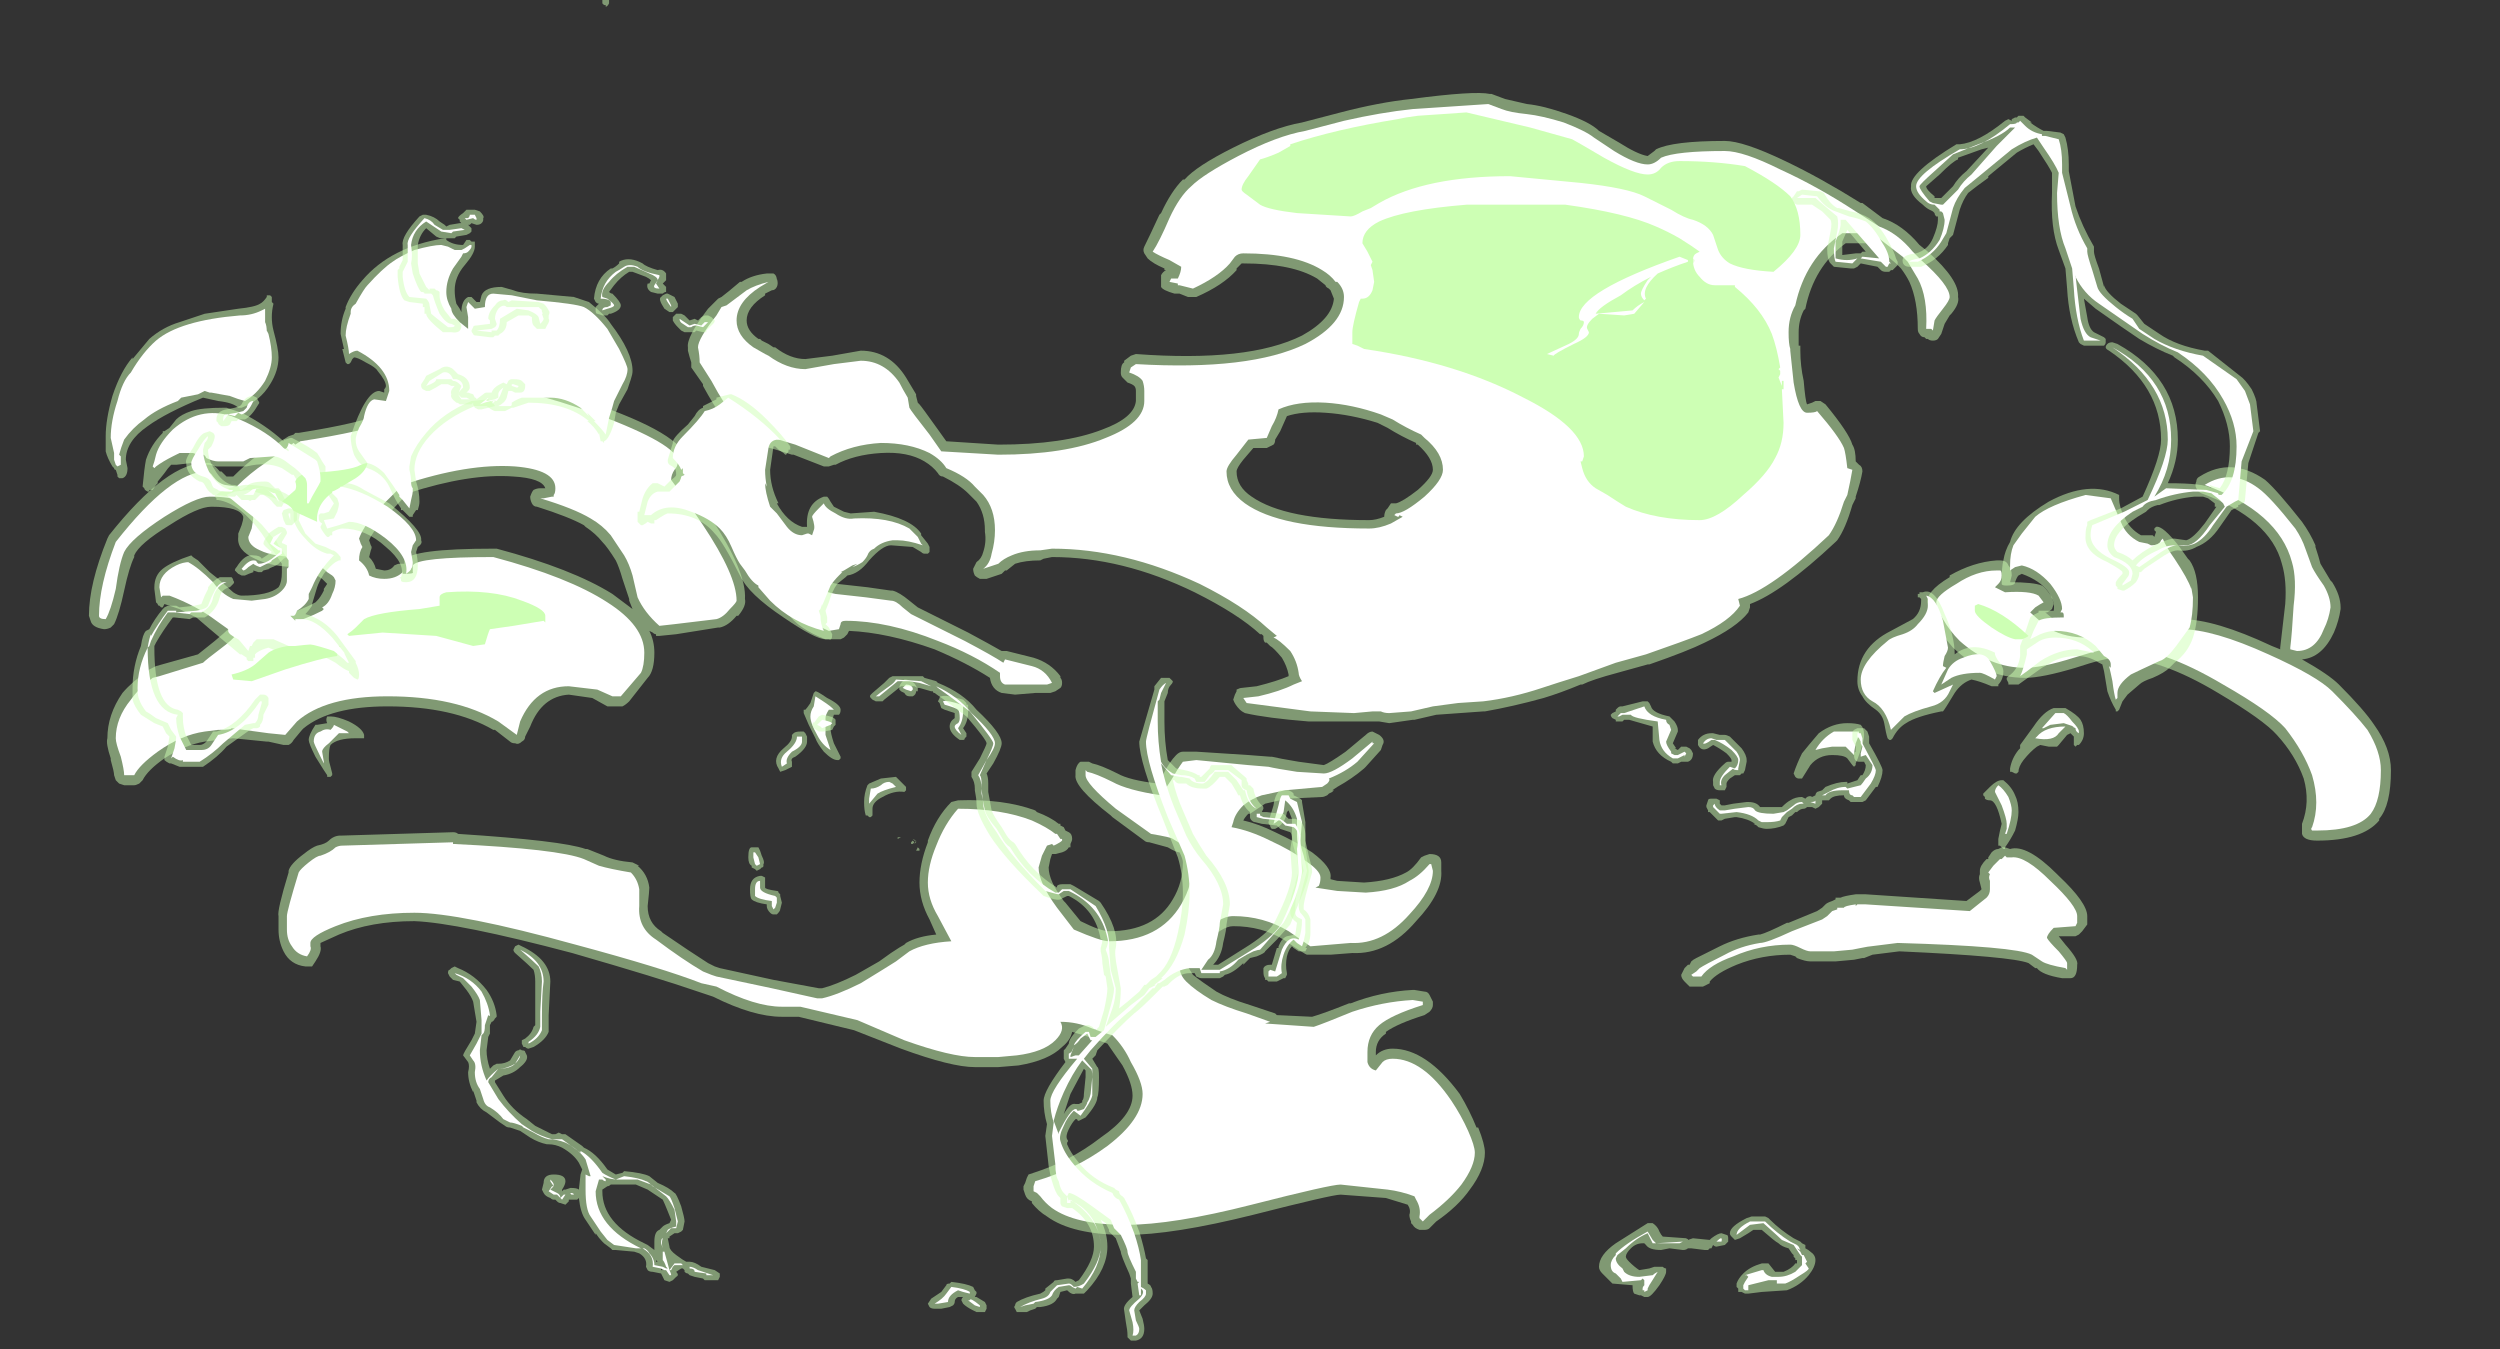 <?xml version="1.0" encoding="UTF-8" standalone="no"?>
<svg xmlns:ffdec="https://www.free-decompiler.com/flash" xmlns:xlink="http://www.w3.org/1999/xlink" ffdec:objectType="frame" height="281.4px" width="521.5px" xmlns="http://www.w3.org/2000/svg">
  <rect width="100%" height="100%" fill="#333333" stroke="none"/>
  <g transform="matrix(1.0, 0.0, 0.0, 1.0, 257.95, 260.75)">
    <use ffdec:characterId="2448" height="39.95" transform="matrix(7.0, 0.0, 0.0, 7.0, -239.4, -260.75)" width="68.6" xlink:href="#shape0"/>
  </g>
  <defs>
    <g id="shape0" transform="matrix(1.0, 0.0, 0.0, 1.0, 34.2, 37.25)">
      <path d="M5.2 -34.3 Q7.1 -34.55 7.55 -34.45 L7.6 -34.45 8.0 -34.3 8.65 -34.15 Q9.15 -34.1 9.85 -33.85 10.55 -33.6 10.8 -33.35 11.05 -33.2 11.4 -33.0 11.95 -32.65 12.25 -32.6 L12.45 -32.75 12.5 -32.8 Q13.0 -33.05 14.55 -33.05 15.1 -33.05 16.35 -32.45 17.4 -31.95 18.6 -31.2 L18.65 -31.2 19.25 -30.75 Q19.85 -30.55 20.35 -29.95 L20.6 -29.75 Q21.55 -28.9 21.5 -28.4 21.55 -28.2 21.3 -27.9 L21.25 -27.85 21.1 -27.6 21.0 -27.3 20.9 -27.15 Q20.85 -27.1 20.75 -27.1 20.65 -27.1 20.6 -27.15 L20.55 -27.15 20.5 -27.2 Q20.4 -27.2 20.35 -27.3 20.3 -27.35 20.3 -27.45 20.3 -28.3 20.05 -28.85 19.95 -29.05 19.8 -29.25 L19.65 -29.4 19.05 -29.9 18.85 -30.0 18.15 -30.0 Q17.2 -29.3 16.95 -28.05 L16.9 -28.0 Q16.75 -27.7 16.75 -27.35 16.75 -27.05 16.75 -26.95 L16.8 -26.95 16.8 -26.8 Q16.8 -26.35 16.9 -25.9 16.95 -25.3 17.0 -25.2 L17.15 -25.25 17.25 -25.3 17.4 -25.3 17.55 -25.2 Q18.25 -24.35 18.35 -24.0 18.45 -23.85 18.45 -23.5 L18.55 -23.4 Q18.65 -23.35 18.65 -23.2 18.6 -22.9 18.45 -22.45 L18.45 -22.4 18.35 -22.2 Q18.15 -21.5 17.9 -21.15 L17.85 -21.1 Q16.25 -19.6 15.3 -19.25 L15.3 -19.15 15.25 -19.0 Q14.9 -18.55 13.95 -18.1 13.45 -17.85 12.3 -17.45 L12.25 -17.45 11.35 -17.2 Q10.6 -17.0 10.3 -16.85 L10.25 -16.85 Q9.65 -16.6 9.15 -16.45 8.25 -16.2 7.4 -16.05 L7.35 -16.05 5.95 -15.95 5.3 -15.8 5.25 -15.8 4.55 -15.7 4.25 -15.75 2.15 -15.75 Q0.9 -15.85 0.25 -16.0 0.15 -16.05 0.1 -16.1 -0.05 -16.25 -0.1 -16.4 L-0.05 -16.55 0.0 -16.65 0.0 -16.7 Q0.1 -16.75 0.15 -16.75 L0.6 -16.8 Q1.2 -16.95 1.55 -17.1 L1.55 -17.15 Q1.5 -17.4 1.35 -17.65 1.1 -17.95 1.0 -18.0 L0.9 -18.1 0.85 -18.1 Q0.8 -18.15 0.8 -18.25 L0.8 -18.3 0.75 -18.35 0.7 -18.35 Q0.05 -18.95 -1.25 -19.6 -3.4 -20.65 -5.5 -20.65 L-5.75 -20.6 -5.85 -20.55 Q-6.3 -20.55 -6.6 -20.45 L-6.85 -20.25 -6.9 -20.25 Q-6.95 -20.2 -7.0 -20.15 L-7.45 -20.0 -7.65 -20.0 Q-7.75 -20.05 -7.8 -20.1 -7.85 -20.2 -7.85 -20.3 L-7.75 -20.5 Q-7.6 -20.6 -7.55 -20.8 -7.45 -21.1 -7.5 -21.4 L-7.5 -21.45 Q-7.5 -21.95 -7.75 -22.3 L-8.0 -22.55 Q-8.25 -22.8 -8.75 -23.05 -8.85 -23.05 -8.9 -23.15 -9.05 -23.35 -9.3 -23.5 -9.8 -23.8 -10.6 -23.75 -11.4 -23.7 -11.95 -23.4 L-12.0 -23.4 -12.15 -23.35 -12.3 -23.35 -13.2 -23.7 -13.25 -23.7 Q-14.15 -24.0 -14.8 -24.1 -14.9 -24.1 -14.95 -24.2 -15.25 -24.5 -15.3 -24.75 L-15.35 -24.85 Q-15.6 -25.2 -15.9 -25.75 L-15.9 -25.8 -16.25 -26.3 -16.25 -26.45 Q-16.3 -26.6 -16.35 -26.8 L-16.35 -26.9 Q-16.4 -27.2 -15.75 -28.05 L-15.45 -28.35 -15.35 -28.4 Q-15.15 -28.55 -14.8 -28.85 L-14.75 -28.85 Q-14.45 -29.05 -14.0 -29.1 L-13.8 -29.1 Q-13.7 -29.05 -13.7 -28.9 L-13.7 -28.95 Q-13.65 -28.8 -13.7 -28.7 -13.75 -28.6 -13.85 -28.6 L-14.05 -28.5 -14.05 -28.45 Q-14.6 -28.1 -14.6 -27.7 -14.6 -27.4 -14.25 -27.15 L-14.2 -27.15 -14.15 -27.1 -13.95 -27.0 -13.8 -26.9 -13.75 -26.9 Q-13.3 -26.55 -12.85 -26.55 L-12.05 -26.65 -11.2 -26.8 Q-10.35 -26.8 -9.85 -26.0 -9.7 -25.75 -9.55 -25.5 L-9.55 -25.45 -9.5 -25.25 -9.45 -25.2 Q-9.4 -25.15 -8.9 -24.45 L-8.65 -24.1 -7.1 -24.0 Q-5.15 -24.0 -4.0 -24.45 -3.05 -24.8 -3.0 -25.3 L-3.0 -25.6 Q-3.0 -25.7 -3.05 -25.75 -3.1 -25.8 -3.25 -25.85 L-3.4 -26.0 Q-3.45 -26.05 -3.45 -26.15 -3.45 -26.4 -3.35 -26.45 L-3.35 -26.5 -3.15 -26.65 -3.0 -26.7 Q0.35 -26.45 1.95 -27.25 2.85 -27.75 2.9 -28.35 L2.8 -28.6 2.75 -28.65 Q2.65 -28.7 2.65 -28.75 L2.4 -28.95 Q1.65 -29.4 0.2 -29.4 L0.15 -29.4 0.0 -29.25 0.0 -29.2 Q-0.4 -28.75 -1.2 -28.4 L-1.45 -28.4 -1.7 -28.5 -1.85 -28.5 Q-2.2 -28.6 -2.25 -28.7 L-2.25 -29.05 Q-2.2 -29.15 -2.1 -29.2 L-2.15 -29.2 -2.15 -29.25 Q-2.5 -29.4 -2.65 -29.55 L-2.75 -29.7 Q-2.8 -29.8 -2.75 -29.9 -2.6 -30.2 -2.3 -30.85 L-2.25 -30.9 Q-1.95 -31.55 -1.6 -31.9 L-1.55 -31.9 Q-1.2 -32.3 -0.1 -32.85 1.1 -33.45 1.95 -33.6 L3.1 -33.9 Q4.25 -34.2 5.2 -34.3 M23.1 -20.1 L23.05 -19.9 Q23.75 -19.9 24.0 -19.8 24.1 -19.75 24.3 -19.45 L24.35 -19.25 24.3 -19.1 Q24.25 -19.05 24.15 -19.0 L24.1 -19.0 24.4 -18.75 Q24.8 -18.5 25.35 -18.5 L25.65 -18.65 26.9 -18.75 28.15 -18.8 Q29.15 -18.8 30.85 -18.0 L31.1 -17.9 31.1 -17.95 Q31.15 -18.35 31.25 -19.25 31.3 -19.95 31.15 -20.45 30.8 -21.8 28.75 -22.55 28.65 -22.6 28.6 -22.7 28.55 -22.8 28.6 -22.9 28.6 -23.0 28.7 -23.05 29.65 -23.65 30.65 -22.95 31.0 -22.65 31.75 -21.7 32.0 -21.35 32.15 -21.0 L32.15 -20.95 Q32.25 -20.65 32.3 -20.45 L32.6 -19.95 32.65 -19.9 Q32.9 -19.5 32.9 -19.15 L32.9 -19.1 Q32.85 -18.75 32.7 -18.4 32.35 -17.65 31.75 -17.6 32.55 -17.15 32.85 -16.85 33.6 -16.1 33.9 -15.65 34.4 -14.95 34.4 -14.3 34.4 -13.25 34.05 -12.85 L34.05 -12.8 Q33.55 -12.2 32.2 -12.2 31.8 -12.2 31.75 -12.4 31.75 -12.5 31.75 -12.65 L31.75 -12.7 Q32.0 -13.35 31.8 -14.05 31.55 -14.75 31.0 -15.35 30.6 -15.8 29.25 -16.6 27.5 -17.65 26.25 -17.65 25.9 -17.65 25.0 -17.35 24.0 -17.05 23.5 -17.05 22.3 -17.05 21.35 -17.95 21.05 -18.3 20.8 -18.65 L20.8 -18.7 Q20.6 -19.05 20.6 -19.25 20.5 -19.6 21.25 -20.05 L21.25 -20.1 Q21.95 -20.5 22.65 -20.55 L22.75 -20.55 Q22.95 -20.55 23.0 -20.4 23.1 -20.3 23.1 -20.1 M1.5 -24.85 L1.3 -24.4 1.15 -24.15 Q1.15 -24.05 1.1 -24.0 1.0 -23.95 0.9 -23.9 L0.5 -23.9 0.2 -23.55 Q0.0 -23.3 0.0 -23.2 0.0 -22.75 0.45 -22.45 1.45 -21.75 3.95 -21.75 4.15 -21.75 4.4 -21.85 4.4 -21.95 4.45 -22.05 L4.5 -22.1 4.6 -22.25 4.75 -22.25 Q4.95 -22.3 5.4 -22.65 5.85 -23.05 5.85 -23.25 5.85 -23.6 5.4 -24.0 L5.35 -24.0 5.35 -24.05 Q4.9 -24.25 4.5 -24.5 L4.2 -24.65 Q3.4 -24.9 2.65 -24.95 1.95 -25.0 1.5 -24.85 M1.05 -14.7 Q1.25 -14.65 1.85 -14.55 L2.6 -14.45 Q2.75 -14.5 3.25 -14.85 L3.85 -15.35 Q3.95 -15.45 4.05 -15.45 4.15 -15.4 4.25 -15.35 4.45 -15.2 4.35 -15.05 L4.3 -14.9 3.85 -14.4 3.8 -14.35 Q3.45 -14.05 3.0 -13.8 L2.85 -13.7 2.9 -13.7 2.85 -13.65 2.75 -13.6 2.7 -13.55 Q2.6 -13.5 2.55 -13.5 L1.5 -13.45 0.85 -13.3 0.4 -13.0 0.35 -13.0 Q0.25 -12.9 0.2 -12.8 0.65 -12.7 1.15 -12.45 1.8 -12.15 2.25 -11.85 2.85 -11.4 2.8 -11.1 L2.8 -11.05 3.0 -11.0 3.8 -10.95 Q4.6 -11.0 5.05 -11.25 5.25 -11.35 5.5 -11.7 L5.6 -11.75 5.75 -11.8 Q6.1 -11.8 6.1 -11.55 L6.1 -11.3 Q6.15 -10.65 5.35 -9.8 4.5 -8.8 3.45 -8.85 L2.8 -8.8 2.1 -8.8 Q2.05 -8.8 1.4 -9.25 0.75 -9.65 -0.1 -9.65 -0.45 -9.65 -0.95 -9.1 L-1.0 -9.1 Q-1.4 -8.65 -1.45 -8.45 -1.4 -8.35 -1.3 -8.2 -1.05 -8.0 -0.6 -7.7 -0.25 -7.5 0.4 -7.3 L1.15 -7.05 1.2 -7.0 2.25 -6.95 Q2.6 -7.05 3.35 -7.35 L3.4 -7.35 Q4.3 -7.7 5.25 -7.75 L5.3 -7.75 5.6 -7.7 Q5.7 -7.7 5.75 -7.6 L5.85 -7.4 5.85 -7.3 Q5.85 -7.2 5.75 -7.1 L5.6 -7.0 Q4.8 -6.75 4.45 -6.5 L4.45 -6.45 Q4.15 -6.25 4.15 -5.9 L4.15 -5.8 Q4.35 -6.0 4.65 -6.0 5.65 -6.0 6.65 -4.65 6.95 -4.15 7.15 -3.65 L7.2 -3.65 Q7.4 -3.15 7.4 -2.9 7.4 -2.4 6.95 -1.8 6.6 -1.3 5.95 -0.85 L5.75 -0.65 Q5.7 -0.6 5.6 -0.6 L5.45 -0.6 Q5.3 -0.65 5.25 -0.75 L5.2 -0.8 5.2 -0.85 Q5.15 -0.95 5.15 -1.05 5.2 -1.2 5.1 -1.35 L4.45 -1.55 3.1 -1.65 Q2.85 -1.65 0.5 -1.05 -1.9 -0.45 -3.3 -0.45 -4.9 -0.45 -5.65 -1.0 -5.9 -1.15 -6.1 -1.4 L-6.1 -1.45 Q-6.25 -1.5 -6.3 -1.65 L-6.35 -1.8 -6.35 -1.9 -6.3 -2.0 -6.25 -2.15 -6.2 -2.25 -6.05 -2.3 Q-4.95 -2.65 -4.05 -3.35 -3.1 -4.0 -3.1 -4.6 -3.1 -4.95 -3.4 -5.5 L-3.85 -6.15 -4.4 -6.35 -4.9 -6.5 Q-4.95 -6.25 -5.2 -6.05 -5.6 -5.65 -6.5 -5.5 L-7.1 -5.45 -7.8 -5.45 Q-8.5 -5.45 -10.0 -6.0 L-11.4 -6.55 -13.05 -6.95 -13.55 -6.95 Q-14.4 -6.95 -15.6 -7.55 L-16.05 -7.7 Q-17.2 -8.1 -19.8 -8.85 -23.2 -9.75 -24.5 -9.8 -25.8 -9.8 -26.75 -9.4 -27.2 -9.2 -27.3 -9.15 L-27.3 -9.05 Q-27.25 -8.9 -27.45 -8.6 L-27.55 -8.45 -27.75 -8.45 Q-28.2 -8.5 -28.4 -8.9 -28.55 -9.2 -28.55 -9.55 L-28.55 -9.95 Q-28.6 -10.1 -28.25 -11.25 L-28.25 -11.3 Q-28.2 -11.5 -27.8 -11.8 -27.55 -12.0 -27.4 -12.05 -27.15 -12.1 -27.05 -12.2 -26.9 -12.35 -26.7 -12.35 L-26.65 -12.35 -23.35 -12.45 Q-23.25 -12.45 -23.2 -12.4 -20.1 -12.2 -19.4 -11.95 L-19.35 -11.95 -18.85 -11.75 Q-18.55 -11.6 -18.0 -11.55 -17.9 -11.5 -17.8 -11.45 L-17.85 -11.45 Q-17.55 -11.2 -17.5 -10.8 -17.5 -10.7 -17.55 -10.25 -17.55 -9.75 -17.15 -9.5 L-17.1 -9.45 Q-16.3 -8.9 -15.75 -8.55 L-15.55 -8.45 -15.4 -8.4 -13.8 -8.05 -12.45 -7.8 -12.35 -7.8 Q-11.95 -7.9 -11.35 -8.2 L-10.65 -8.6 -10.3 -8.85 Q-10.0 -9.05 -9.9 -9.1 L-9.85 -9.15 Q-9.5 -9.35 -8.95 -9.4 L-9.15 -9.85 Q-9.45 -10.4 -9.45 -10.95 -9.45 -11.5 -9.2 -12.15 L-9.2 -12.2 Q-8.95 -12.9 -8.5 -13.35 L-8.3 -13.4 Q-6.95 -13.45 -6.0 -13.1 L-5.95 -13.05 Q-5.55 -12.9 -5.3 -12.7 L-5.25 -12.7 -5.25 -12.65 -5.15 -12.6 -5.1 -12.5 -5.0 -12.45 Q-4.9 -12.4 -4.9 -12.25 -4.9 -12.2 -4.95 -12.1 L-4.95 -12.0 -5.0 -12.0 Q-5.05 -11.9 -5.2 -11.85 L-5.4 -11.8 -5.5 -11.8 -5.55 -11.65 -5.6 -11.4 Q-5.6 -11.0 -5.15 -10.4 L-5.1 -10.35 -4.65 -9.8 Q-4.05 -9.5 -3.8 -9.5 -2.45 -9.5 -1.9 -10.45 -1.6 -10.95 -1.6 -11.55 -1.6 -11.65 -1.7 -11.85 -1.8 -11.85 -2.05 -12.0 L-2.6 -12.15 Q-2.7 -12.15 -2.75 -12.2 L-3.7 -12.9 -3.75 -12.95 Q-4.85 -13.8 -4.8 -14.15 L-4.8 -14.3 Q-4.75 -14.5 -4.65 -14.55 L-4.4 -14.55 -4.3 -14.5 Q-4.05 -14.45 -3.55 -14.2 -3.2 -14.0 -2.35 -13.9 L-2.2 -14.15 Q-2.0 -14.55 -1.8 -14.75 -1.7 -14.85 -1.6 -14.85 L-1.2 -14.85 0.35 -14.75 1.0 -14.7 1.05 -14.7 M23.05 -11.95 Q23.55 -12.1 24.45 -11.2 L24.5 -11.15 Q25.35 -10.35 25.35 -9.95 L25.35 -9.7 25.2 -9.5 25.1 -9.4 25.0 -9.35 24.5 -9.35 24.7 -9.1 Q25.1 -8.65 25.05 -8.5 25.05 -8.1 24.85 -8.1 L24.7 -8.1 Q24.65 -8.1 24.6 -8.1 24.0 -8.2 23.85 -8.4 L23.8 -8.4 23.6 -8.55 Q23.1 -8.75 19.75 -8.9 L18.95 -8.8 18.7 -8.7 18.65 -8.7 18.4 -8.65 17.85 -8.6 17.1 -8.6 Q16.95 -8.6 16.7 -8.7 L16.65 -8.75 16.5 -8.8 Q15.65 -8.8 14.9 -8.5 14.3 -8.25 14.1 -8.0 L14.1 -7.95 13.9 -7.85 13.5 -7.85 13.35 -8.0 Q13.25 -8.1 13.25 -8.2 13.3 -8.3 13.35 -8.4 L13.45 -8.5 13.5 -8.5 13.55 -8.6 Q13.6 -8.65 13.7 -8.7 L14.4 -9.05 Q14.9 -9.3 15.55 -9.4 L15.6 -9.4 Q15.8 -9.45 16.4 -9.75 L16.45 -9.75 17.3 -10.1 17.45 -10.2 17.55 -10.3 Q17.6 -10.35 17.75 -10.4 L17.85 -10.45 17.85 -10.5 18.0 -10.5 Q18.1 -10.55 18.45 -10.6 L18.75 -10.6 21.75 -10.4 22.15 -10.7 22.2 -10.75 22.15 -10.95 Q22.1 -11.1 22.15 -11.2 L22.15 -11.3 Q22.15 -11.45 22.35 -11.65 L22.4 -11.65 22.4 -11.7 22.5 -11.85 Q22.6 -11.95 22.7 -11.95 L22.8 -12.0 22.9 -12.0 23.05 -11.95 M-25.35 -24.95 Q-24.9 -25.15 -24.65 -25.6 L-24.55 -25.7 Q-24.0 -26.0 -23.55 -26.15 -23.05 -26.35 -22.8 -26.25 -22.5 -26.25 -22.4 -26.0 -21.15 -25.95 -18.95 -25.15 -16.3 -24.2 -16.4 -23.45 -16.35 -23.25 -16.5 -23.05 L-16.55 -23.05 -15.65 -21.8 Q-14.6 -20.2 -14.65 -19.4 -14.6 -19.2 -14.85 -18.9 L-14.9 -18.9 Q-15.15 -18.6 -15.4 -18.55 L-15.45 -18.55 -16.7 -18.35 -17.2 -18.3 -17.3 -18.3 -17.3 -18.35 Q-17.35 -18.35 -17.4 -18.4 L-17.5 -18.45 Q-17.35 -18.15 -17.35 -17.8 -17.35 -17.25 -17.55 -17.05 L-18.1 -16.35 Q-18.2 -16.25 -18.3 -16.2 L-18.75 -16.2 -19.2 -16.45 -19.9 -16.55 Q-20.7 -16.5 -21.05 -15.6 L-21.2 -15.3 Q-21.2 -15.2 -21.3 -15.15 -21.4 -15.05 -21.5 -15.1 -21.6 -15.1 -21.65 -15.15 L-22.1 -15.5 -22.15 -15.5 Q-23.35 -16.2 -25.3 -16.2 -27.0 -16.2 -27.8 -15.55 L-27.85 -15.5 -28.1 -15.2 Q-28.15 -15.1 -28.25 -15.05 L-28.4 -15.05 -28.85 -15.15 -28.9 -15.15 -29.9 -15.25 -30.35 -15.2 -30.75 -15.15 Q-31.35 -15.05 -31.95 -14.65 -32.45 -14.3 -32.6 -14.0 L-32.7 -13.9 Q-32.8 -13.85 -32.85 -13.85 L-33.15 -13.85 -33.3 -13.9 -33.4 -14.0 -33.45 -14.15 Q-33.45 -14.25 -33.55 -14.6 L-33.55 -14.65 Q-33.7 -15.1 -33.65 -15.25 -33.65 -15.95 -33.2 -16.6 -32.9 -16.95 -32.45 -17.25 L-32.4 -17.3 -32.2 -17.4 -30.95 -17.75 -30.45 -18.15 Q-30.15 -18.4 -30.05 -18.5 L-29.95 -18.6 -29.85 -18.65 Q-28.35 -18.8 -27.45 -19.3 L-27.4 -19.35 Q-27.3 -19.45 -27.2 -19.65 L-27.2 -19.7 -27.1 -19.85 -27.25 -20.0 Q-27.6 -20.25 -27.95 -20.35 -28.75 -20.35 -29.25 -20.6 -29.8 -20.85 -29.75 -21.25 L-29.75 -21.35 -29.65 -21.6 Q-29.6 -21.75 -29.6 -21.85 -29.7 -22.15 -30.55 -22.15 -30.95 -22.15 -31.8 -21.6 -32.7 -21.05 -32.85 -20.7 L-32.85 -20.65 Q-33.0 -20.35 -33.15 -19.65 -33.3 -18.95 -33.45 -18.65 L-33.55 -18.55 Q-33.65 -18.5 -33.75 -18.5 -34.1 -18.55 -34.15 -18.75 L-34.2 -18.9 Q-34.2 -19.85 -33.65 -21.2 L-33.6 -21.3 Q-31.85 -23.5 -30.7 -23.45 -30.55 -23.5 -30.3 -23.2 L-30.25 -23.2 -30.1 -23.05 -29.9 -23.05 Q-29.55 -23.4 -29.15 -23.7 L-29.1 -23.7 -28.25 -24.25 -28.1 -24.3 -28.05 -24.35 -27.95 -24.35 Q-26.05 -24.65 -25.4 -24.95 L-25.35 -24.95 M-25.4 -21.8 Q-25.75 -21.4 -25.85 -21.15 L-25.8 -21.0 Q-25.75 -20.95 -25.8 -20.85 L-25.85 -20.65 Q-25.7 -20.5 -25.65 -20.3 L-25.4 -20.25 Q-25.2 -20.25 -25.1 -20.4 -25.0 -20.45 -24.95 -20.45 L-24.8 -20.45 -24.8 -20.55 Q-24.6 -20.9 -22.15 -20.9 L-22.05 -20.9 Q-19.8 -20.3 -18.6 -19.55 L-18.0 -19.1 -18.1 -19.35 -18.1 -19.4 -18.3 -20.0 Q-18.4 -20.35 -18.5 -20.55 -18.75 -20.95 -18.9 -21.1 -19.1 -21.35 -19.4 -21.55 L-19.45 -21.6 Q-19.9 -21.85 -20.85 -22.15 -20.95 -22.15 -21.0 -22.25 -21.05 -22.35 -21.05 -22.45 -21.0 -22.6 -20.95 -22.65 -20.85 -22.7 -20.75 -22.7 L-20.6 -22.7 Q-20.7 -23.0 -21.55 -23.05 -22.85 -23.15 -24.7 -22.55 L-25.4 -21.8 M-6.85 -17.85 L-6.05 -17.65 Q-5.55 -17.5 -5.25 -17.1 L-5.25 -17.05 Q-5.2 -17.0 -5.2 -16.9 -5.2 -16.8 -5.25 -16.75 L-5.4 -16.65 -5.55 -16.6 -6.0 -16.6 -6.6 -16.55 -7.0 -16.6 Q-7.3 -16.7 -7.35 -17.05 -8.05 -17.5 -9.0 -17.9 -10.4 -18.4 -11.55 -18.45 L-11.6 -18.35 -11.7 -18.25 -11.8 -18.2 -12.25 -18.2 Q-13.05 -18.5 -13.4 -19.0 L-13.9 -19.65 Q-13.95 -19.75 -13.95 -19.85 -13.95 -19.95 -13.9 -20.05 L-13.9 -20.0 Q-13.55 -20.45 -12.85 -20.2 L-12.85 -20.2 -12.35 -20.0 -12.35 -19.95 -11.9 -19.85 -11.0 -19.75 -10.3 -19.65 -10.25 -19.65 Q-10.05 -19.6 -9.75 -19.35 L-9.5 -19.15 -8.0 -18.4 Q-7.35 -18.05 -7.0 -17.85 L-6.85 -17.85" fill="#cdffb4" fill-opacity="0.502" fill-rule="evenodd" stroke="none"/>
      <path d="M5.25 -34.0 L7.5 -34.15 7.9 -34.0 Q8.15 -33.9 8.65 -33.85 9.1 -33.8 9.75 -33.6 10.4 -33.35 10.65 -33.15 L11.25 -32.75 Q11.9 -32.35 12.25 -32.35 12.45 -32.35 12.65 -32.55 13.1 -32.75 14.55 -32.75 15.1 -32.75 16.2 -32.2 17.3 -31.7 18.45 -30.95 L19.15 -30.5 Q19.7 -30.3 20.15 -29.75 L20.4 -29.5 Q21.25 -28.75 21.25 -28.4 21.25 -28.3 21.05 -28.05 20.85 -27.8 20.8 -27.7 L20.75 -27.4 20.7 -27.45 20.55 -27.45 Q20.6 -28.4 20.3 -28.95 L20.0 -29.45 19.85 -29.6 19.2 -30.1 18.9 -30.3 18.05 -30.3 Q16.95 -29.55 16.65 -28.15 16.45 -27.8 16.45 -27.35 16.45 -27.0 16.5 -26.85 L16.5 -26.8 Q16.55 -26.3 16.6 -25.85 16.75 -24.95 17.0 -24.95 17.25 -24.95 17.3 -25.0 17.95 -24.25 18.1 -23.9 18.15 -23.75 18.2 -23.3 L18.35 -23.25 Q18.3 -22.95 18.2 -22.5 L18.1 -22.3 Q17.9 -21.65 17.65 -21.3 15.9 -19.65 14.95 -19.4 L15.0 -19.2 Q14.7 -18.75 13.85 -18.35 13.35 -18.15 12.2 -17.75 L11.3 -17.5 10.2 -17.1 Q9.55 -16.9 9.1 -16.75 8.2 -16.45 7.35 -16.35 L6.6 -16.3 5.85 -16.2 Q5.65 -16.15 5.2 -16.05 L4.55 -16.0 Q4.4 -16.0 4.3 -16.05 L4.05 -16.05 3.5 -16.0 2.2 -16.05 0.3 -16.3 0.2 -16.45 0.65 -16.5 Q1.3 -16.65 1.7 -16.85 L1.95 -16.95 Q1.85 -17.1 1.85 -17.2 1.8 -17.55 1.6 -17.85 1.25 -18.2 1.1 -18.25 L1.2 -18.3 0.9 -18.55 Q0.2 -19.2 -1.1 -19.85 -3.35 -20.9 -5.5 -20.9 L-5.85 -20.85 Q-6.35 -20.85 -6.7 -20.7 -6.95 -20.6 -7.1 -20.45 L-7.55 -20.3 Q-7.35 -20.45 -7.3 -20.75 -7.2 -21.1 -7.2 -21.45 -7.2 -22.1 -7.55 -22.5 L-7.8 -22.75 Q-8.05 -23.05 -8.65 -23.3 -8.8 -23.55 -9.15 -23.75 -9.75 -24.05 -10.6 -24.05 -11.45 -24.0 -12.1 -23.65 L-12.15 -23.6 -13.15 -24.0 Q-14.1 -24.3 -14.75 -24.4 -15.0 -24.6 -15.05 -24.8 L-14.9 -24.75 Q-15.25 -25.15 -15.65 -25.9 L-16.0 -26.45 Q-16.0 -26.65 -16.05 -26.9 -16.05 -27.15 -15.5 -27.85 L-15.35 -28.1 -15.2 -28.15 -14.6 -28.6 Q-14.35 -28.75 -13.95 -28.85 L-14.2 -28.7 Q-14.9 -28.25 -14.9 -27.7 -14.9 -27.25 -14.4 -26.9 L-14.05 -26.7 -13.95 -26.65 Q-13.4 -26.25 -12.85 -26.25 L-12.0 -26.4 -11.2 -26.5 Q-10.5 -26.5 -10.05 -25.85 -9.95 -25.65 -9.8 -25.4 L-9.75 -25.1 Q-9.7 -25.0 -9.15 -24.3 L-8.8 -23.8 -7.1 -23.7 Q-5.1 -23.7 -3.9 -24.2 -2.75 -24.65 -2.75 -25.3 L-2.75 -25.6 Q-2.75 -25.75 -2.8 -25.9 -2.9 -26.05 -3.2 -26.15 L-3.15 -26.3 -3.0 -26.4 Q0.4 -26.2 2.05 -27.0 3.2 -27.6 3.2 -28.4 3.2 -28.65 3.0 -28.85 2.9 -28.85 2.95 -28.85 2.8 -29.05 2.55 -29.2 1.75 -29.7 0.2 -29.7 0.05 -29.7 -0.05 -29.6 L-0.2 -29.4 Q-0.55 -29.0 -1.3 -28.65 L-1.7 -28.75 -1.75 -28.75 -1.75 -28.8 -2.0 -28.85 -1.95 -28.95 -1.75 -28.95 Q-1.65 -29.15 -1.65 -29.3 L-2.0 -29.5 Q-2.35 -29.65 -2.5 -29.75 -2.3 -30.05 -2.0 -30.75 -1.7 -31.4 -1.35 -31.7 -1.0 -32.05 0.05 -32.6 1.2 -33.2 2.05 -33.35 L3.2 -33.65 Q4.3 -33.9 5.25 -34.0 M-1.3 -12.35 L-1.3 -12.35 M-9.95 -19.15 L-9.7 -18.95 -8.1 -18.15 Q-7.25 -17.7 -6.95 -17.5 L-6.9 -17.6 -6.1 -17.4 Q-5.7 -17.3 -5.5 -16.9 L-5.65 -16.85 -6.9 -16.85 Q-7.05 -16.9 -7.05 -17.1 L-7.05 -17.2 Q-7.85 -17.75 -8.9 -18.15 -10.4 -18.75 -11.65 -18.75 -11.8 -18.75 -11.8 -18.65 L-11.85 -18.5 -12.15 -18.45 Q-12.85 -18.75 -13.2 -19.15 L-13.7 -19.85 Q-13.4 -20.1 -12.95 -19.95 L-12.5 -19.7 Q-12.2 -19.6 -11.95 -19.55 L-11.05 -19.45 -10.3 -19.35 Q-10.15 -19.35 -9.95 -19.15 M-24.4 -25.45 Q-23.9 -25.7 -23.45 -25.85 -22.65 -26.2 -22.65 -25.75 -21.4 -25.75 -19.05 -24.9 -16.65 -24.0 -16.65 -23.5 -16.65 -23.35 -16.75 -23.25 -16.85 -23.1 -16.85 -22.95 -16.4 -22.35 -15.9 -21.6 -14.9 -20.1 -14.9 -19.35 -14.9 -19.3 -15.1 -19.1 -15.3 -18.85 -15.5 -18.8 L-16.75 -18.65 -17.2 -18.6 Q-17.65 -19.0 -17.85 -19.45 L-18.0 -20.1 Q-18.1 -20.45 -18.25 -20.7 L-18.65 -21.3 Q-18.9 -21.6 -19.25 -21.8 -19.75 -22.1 -20.75 -22.4 L-20.65 -22.4 -20.4 -22.45 -20.35 -22.45 -20.35 -22.5 Q-20.3 -22.55 -20.3 -22.7 -20.3 -23.25 -21.5 -23.35 -22.9 -23.45 -24.85 -22.8 L-25.65 -22.0 Q-26.05 -21.5 -26.15 -21.2 L-26.1 -21.05 -26.05 -20.95 Q-26.15 -20.8 -26.15 -20.55 -25.9 -20.35 -25.85 -20.1 -25.65 -20.0 -25.4 -20.0 -25.05 -20.0 -24.85 -20.2 L-24.85 -20.15 -24.8 -20.15 Q-24.5 -20.15 -24.55 -20.2 L-24.55 -20.4 Q-24.4 -20.65 -22.15 -20.65 -19.9 -20.05 -18.75 -19.3 -17.65 -18.6 -17.65 -17.8 -17.65 -17.4 -17.75 -17.2 L-18.35 -16.5 -18.6 -16.5 -19.05 -16.7 -19.9 -16.8 Q-20.9 -16.8 -21.35 -15.75 L-21.45 -15.35 -22.0 -15.75 Q-23.25 -16.5 -25.3 -16.5 -27.15 -16.5 -28.0 -15.75 L-28.35 -15.35 -28.85 -15.4 -29.95 -15.55 Q-29.95 -15.5 -30.35 -15.5 L-30.75 -15.45 Q-31.45 -15.35 -32.15 -14.85 -32.7 -14.45 -32.85 -14.15 L-33.15 -14.15 Q-33.15 -14.3 -33.25 -14.7 -33.4 -15.1 -33.4 -15.25 -33.4 -15.85 -32.95 -16.4 -32.7 -16.75 -32.3 -17.05 L-32.1 -17.1 -30.8 -17.5 Q-30.7 -17.6 -30.3 -17.9 -29.9 -18.2 -29.8 -18.35 -28.2 -18.55 -27.25 -19.05 L-27.2 -19.1 -27.25 -19.15 Q-27.05 -19.25 -26.95 -19.55 -26.85 -19.75 -26.85 -19.95 L-26.9 -20.05 -26.95 -20.1 -27.1 -20.2 Q-27.45 -20.55 -27.9 -20.65 -28.7 -20.65 -29.1 -20.85 -29.45 -21.0 -29.45 -21.25 L-29.35 -21.5 Q-29.3 -21.75 -29.3 -21.9 -29.4 -22.45 -30.6 -22.45 -31.0 -22.45 -31.95 -21.85 -32.95 -21.2 -33.15 -20.8 -33.3 -20.45 -33.4 -19.7 -33.55 -19.05 -33.7 -18.8 -33.9 -18.8 -33.9 -18.9 -33.9 -19.8 -33.4 -21.1 -31.75 -23.2 -30.7 -23.2 -30.6 -23.2 -30.5 -23.05 -30.35 -22.85 -30.15 -22.8 L-29.8 -22.75 Q-29.4 -23.15 -28.95 -23.45 L-28.1 -24.05 -28.05 -24.0 -27.9 -24.1 Q-25.95 -24.4 -25.25 -24.7 -24.75 -24.9 -24.4 -25.45 M30.45 -22.7 Q30.8 -22.45 31.55 -21.5 31.75 -21.2 31.85 -20.9 L32.05 -20.35 Q32.15 -20.15 32.4 -19.8 32.6 -19.45 32.6 -19.15 32.55 -18.8 32.4 -18.5 32.15 -17.85 31.6 -17.85 L31.4 -17.9 31.4 -17.95 Q31.45 -18.35 31.5 -19.2 31.6 -20.0 31.45 -20.5 31.05 -22.0 28.85 -22.8 29.65 -23.3 30.45 -22.7 M22.9 -11.75 L22.95 -11.7 23.1 -11.7 Q23.5 -11.75 24.25 -11.0 25.05 -10.25 25.05 -9.95 L25.05 -9.75 25.0 -9.65 24.35 -9.6 Q24.15 -9.4 24.15 -9.3 24.2 -9.2 24.5 -8.9 24.75 -8.6 24.75 -8.55 24.75 -8.4 24.75 -8.35 L24.7 -8.4 Q24.15 -8.5 24.0 -8.6 L23.7 -8.8 Q23.2 -9.05 19.7 -9.15 L18.9 -9.05 Q18.85 -9.05 18.6 -9.0 L18.35 -8.95 17.8 -8.9 17.1 -8.9 Q17.0 -8.9 16.8 -9.0 16.6 -9.1 16.5 -9.1 15.6 -9.1 14.8 -8.75 14.1 -8.5 13.85 -8.15 L13.6 -8.15 13.55 -8.2 13.7 -8.3 13.8 -8.4 Q13.95 -8.5 14.55 -8.8 15.0 -9.05 15.6 -9.15 15.8 -9.15 16.55 -9.5 L17.45 -9.85 17.6 -9.95 17.75 -10.1 17.9 -10.15 17.9 -10.2 18.1 -10.2 Q18.1 -10.25 18.45 -10.3 L18.45 -10.25 18.5 -10.3 18.75 -10.3 21.85 -10.1 22.35 -10.5 Q22.45 -10.6 22.45 -10.75 L22.45 -11.0 Q22.4 -11.1 22.45 -11.2 L22.4 -11.25 22.55 -11.45 22.75 -11.65 22.8 -11.65 22.9 -11.75 M0.35 -14.45 L0.95 -14.4 Q1.15 -14.35 1.8 -14.25 L2.6 -14.2 Q2.85 -14.2 3.45 -14.65 L4.05 -15.15 4.05 -15.1 4.1 -15.1 3.6 -14.55 Q3.25 -14.25 2.75 -14.05 2.8 -14.0 2.7 -13.9 L2.55 -13.8 1.45 -13.7 0.75 -13.55 Q0.45 -13.45 0.2 -13.25 -0.05 -13.0 -0.1 -12.75 L-0.15 -12.6 Q0.4 -12.5 1.0 -12.2 1.65 -11.9 2.05 -11.6 2.5 -11.3 2.5 -11.1 2.5 -10.95 2.45 -10.85 L2.35 -10.8 3.0 -10.7 3.85 -10.65 Q4.7 -10.7 5.15 -11.0 5.45 -11.15 5.75 -11.5 L5.8 -11.5 5.85 -11.3 Q5.85 -10.75 5.15 -10.0 4.35 -9.1 3.4 -9.15 L2.2 -9.05 1.55 -9.5 Q0.8 -9.95 -0.1 -9.95 -0.55 -9.95 -1.15 -9.3 -1.7 -8.75 -1.7 -8.45 -1.7 -8.2 -1.5 -8.0 -1.25 -7.75 -0.75 -7.45 -0.35 -7.25 0.3 -7.05 L1.0 -6.8 0.85 -6.75 2.3 -6.65 Q2.6 -6.75 3.45 -7.1 4.35 -7.4 5.25 -7.45 L5.55 -7.4 5.55 -7.3 Q4.6 -7.0 4.25 -6.7 3.9 -6.4 3.9 -5.9 L3.9 -5.6 Q3.95 -5.4 4.15 -5.35 L4.35 -5.6 Q4.45 -5.7 4.65 -5.7 5.55 -5.7 6.4 -4.45 6.7 -4.0 6.9 -3.55 7.1 -3.1 7.1 -2.9 7.1 -2.5 6.7 -1.95 6.35 -1.5 5.75 -1.05 L5.55 -0.85 Q5.5 -0.9 5.45 -0.95 L5.45 -1.0 Q5.5 -1.25 5.35 -1.5 L5.3 -1.6 Q4.9 -1.75 4.5 -1.8 L3.1 -1.95 Q2.8 -1.95 0.45 -1.35 -1.9 -0.75 -3.3 -0.75 -4.8 -0.75 -5.5 -1.25 -5.7 -1.4 -5.85 -1.6 L-5.95 -1.7 -6.05 -1.75 -6.05 -1.9 -6.0 -2.05 Q-4.8 -2.4 -3.85 -3.1 -2.8 -3.9 -2.8 -4.65 -2.8 -5.0 -3.15 -5.6 -3.35 -6.05 -3.7 -6.4 -3.9 -6.45 -4.3 -6.6 -4.75 -6.8 -5.25 -6.8 -5.1 -6.55 -5.4 -6.25 -5.75 -5.9 -6.55 -5.8 L-7.1 -5.75 -7.8 -5.75 Q-8.5 -5.75 -9.9 -6.25 L-11.3 -6.85 -13.0 -7.25 -13.55 -7.25 Q-14.35 -7.25 -15.5 -7.85 L-15.95 -7.95 Q-17.1 -8.4 -19.7 -9.1 -23.15 -10.05 -24.5 -10.05 -25.85 -10.05 -26.85 -9.65 -27.6 -9.35 -27.6 -9.15 L-27.6 -9.05 Q-27.55 -8.95 -27.7 -8.75 -28.0 -8.8 -28.15 -9.05 -28.3 -9.25 -28.3 -9.55 L-28.3 -9.95 Q-28.3 -10.1 -27.95 -11.25 -27.9 -11.35 -27.65 -11.55 -27.4 -11.75 -27.3 -11.75 -27.0 -11.85 -26.85 -12.0 -26.75 -12.05 -26.65 -12.05 L-23.35 -12.15 -23.35 -12.1 Q-20.2 -11.95 -19.45 -11.65 L-19.0 -11.45 Q-18.65 -11.35 -18.05 -11.25 -17.85 -11.05 -17.8 -10.75 -17.8 -10.7 -17.8 -10.25 -17.85 -9.6 -17.3 -9.25 -16.5 -8.65 -15.9 -8.3 L-15.65 -8.2 -15.5 -8.15 -13.85 -7.8 -12.5 -7.5 -12.35 -7.5 Q-11.9 -7.6 -11.2 -7.95 L-10.55 -8.35 -10.15 -8.6 -9.75 -8.9 Q-9.3 -9.15 -8.5 -9.2 L-8.9 -9.95 Q-9.2 -10.45 -9.2 -10.95 -9.2 -11.45 -8.95 -12.05 -8.7 -12.7 -8.3 -13.15 -7.0 -13.15 -6.1 -12.8 -5.65 -12.6 -5.4 -12.4 L-5.35 -12.4 -5.25 -12.25 -5.2 -12.25 -5.2 -12.2 Q-5.25 -12.15 -5.35 -12.1 L-5.45 -12.05 -5.5 -12.1 -5.65 -12.05 -5.8 -11.75 -5.9 -11.4 Q-5.9 -10.95 -5.35 -10.2 L-4.85 -9.55 Q-4.05 -9.2 -3.8 -9.2 -2.3 -9.2 -1.65 -10.3 -1.3 -10.9 -1.3 -11.55 -1.3 -11.7 -1.45 -12.0 L-1.5 -12.1 -1.65 -12.1 -1.9 -12.25 Q-1.95 -12.3 -2.55 -12.4 L-3.6 -13.15 Q-4.5 -13.9 -4.5 -14.15 L-4.5 -14.3 -4.45 -14.25 Q-4.2 -14.2 -3.7 -13.95 -3.25 -13.7 -2.25 -13.55 -2.15 -13.7 -1.95 -14.0 -1.75 -14.35 -1.6 -14.55 L-1.2 -14.6 0.35 -14.45 M4.65 -24.75 L4.3 -24.9 Q3.45 -25.2 2.65 -25.25 1.8 -25.3 1.25 -25.05 1.2 -24.8 1.05 -24.55 L0.9 -24.2 0.35 -24.15 0.0 -23.7 Q-0.3 -23.35 -0.3 -23.2 -0.3 -22.65 0.25 -22.25 1.3 -21.5 3.95 -21.5 4.25 -21.5 4.6 -21.65 L4.95 -21.85 4.85 -21.9 Q4.85 -21.85 4.8 -21.85 L4.7 -21.9 4.75 -21.95 Q5.0 -21.95 5.6 -22.45 6.15 -22.95 6.15 -23.25 6.15 -23.75 5.6 -24.2 L5.5 -24.3 Q5.05 -24.5 4.65 -24.75 M22.8 -20.1 Q22.8 -19.95 22.7 -19.85 L22.6 -19.75 22.9 -19.6 Q23.65 -19.65 23.9 -19.5 L24.05 -19.3 Q23.95 -19.25 23.8 -19.15 L23.65 -19.0 Q24.15 -18.55 24.25 -18.5 24.7 -18.25 25.35 -18.25 25.5 -18.25 25.6 -18.3 L25.7 -18.4 26.9 -18.5 28.15 -18.5 Q29.1 -18.5 30.75 -17.75 32.2 -17.1 32.65 -16.65 33.35 -15.95 33.7 -15.5 34.1 -14.85 34.1 -14.3 34.1 -13.4 33.8 -13.0 33.4 -12.5 32.2 -12.5 L32.05 -12.5 Q32.0 -12.55 32.05 -12.6 32.3 -13.3 32.05 -14.15 31.8 -14.85 31.25 -15.55 30.8 -16.05 29.4 -16.85 27.55 -17.95 26.25 -17.95 25.9 -17.95 24.95 -17.65 24.0 -17.35 23.5 -17.35 22.45 -17.35 21.55 -18.15 21.25 -18.45 21.05 -18.8 20.85 -19.1 20.85 -19.3 20.85 -19.5 21.45 -19.85 22.05 -20.25 22.65 -20.25 L22.75 -20.25 Q22.8 -20.25 22.8 -20.1" fill="#ffffff" fill-rule="evenodd" stroke="none"/>
      <path d="M5.05 -33.75 L5.4 -33.8 6.85 -33.9 8.75 -33.45 10.0 -33.1 Q10.1 -33.05 10.95 -32.55 11.85 -32.05 12.25 -32.05 12.5 -32.05 12.65 -32.25 12.85 -32.45 13.2 -32.45 14.25 -32.45 15.15 -32.3 16.1 -31.8 16.5 -31.4 16.8 -31.0 16.8 -30.25 16.8 -29.8 16.0 -29.15 15.1 -29.2 14.7 -29.4 14.45 -29.55 14.35 -29.8 L14.2 -30.25 Q14.05 -30.55 13.6 -30.7 13.35 -30.75 12.95 -31.0 L12.15 -31.4 Q11.65 -31.65 10.25 -31.8 L8.15 -32.0 Q5.65 -32.0 4.25 -31.2 L4.0 -31.05 3.75 -30.95 Q3.5 -30.8 3.4 -30.8 L1.8 -30.9 Q0.95 -31.0 0.7 -31.15 L0.3 -31.45 Q0.15 -31.55 0.15 -31.6 0.15 -31.75 0.35 -32.0 L0.7 -32.5 Q0.9 -32.55 1.25 -32.7 L1.6 -32.9 1.6 -32.95 Q2.95 -33.4 4.8 -33.7 L5.05 -33.75 M3.9 -29.75 L3.75 -30.0 Q3.75 -30.4 4.25 -30.65 5.0 -31.0 6.85 -31.15 L9.8 -31.15 Q11.6 -30.9 12.5 -30.5 12.85 -30.35 13.2 -30.15 13.6 -29.9 13.8 -29.75 L13.7 -29.7 Q13.6 -29.65 13.6 -29.5 13.6 -29.2 13.8 -29.0 14.0 -28.75 14.25 -28.75 L14.85 -28.75 14.85 -28.7 Q15.65 -28.05 15.95 -27.3 16.1 -26.9 16.2 -26.3 L16.15 -26.25 16.2 -26.2 16.2 -26.1 16.15 -26.0 16.25 -25.75 16.25 -25.9 16.3 -25.9 16.3 -25.65 16.25 -25.65 16.3 -24.65 Q16.3 -24.05 16.05 -23.6 15.8 -23.1 15.1 -22.5 14.3 -21.75 13.8 -21.75 12.5 -21.75 11.6 -22.15 11.35 -22.3 11.05 -22.5 L10.7 -22.7 Q10.4 -22.9 10.3 -23.3 L10.25 -23.5 10.3 -23.5 10.35 -23.65 Q10.35 -24.5 8.55 -25.4 6.55 -26.45 3.8 -26.85 L3.6 -26.95 3.45 -27.0 3.45 -27.35 Q3.45 -27.55 3.65 -28.25 L3.7 -28.35 3.75 -28.35 Q3.95 -28.35 4.05 -28.6 L4.1 -28.85 4.05 -29.2 4.0 -29.35 4.05 -29.45 3.9 -29.75 M-23.75 -19.45 Q-23.75 -19.55 -23.55 -19.6 -22.2 -19.7 -21.3 -19.35 -20.6 -19.1 -20.6 -18.9 L-20.6 -18.7 -20.65 -18.75 -21.55 -18.6 -22.25 -18.5 Q-22.3 -18.4 -22.4 -18.05 L-22.75 -18.0 -23.85 -18.3 -25.45 -18.4 -26.45 -18.3 -26.5 -18.35 Q-26.35 -18.45 -26.25 -18.55 L-26.0 -18.8 Q-25.65 -19.0 -24.35 -19.1 L-23.75 -19.2 -23.75 -19.45 M-29.95 -17.15 Q-29.5 -17.25 -29.25 -17.45 L-28.85 -17.8 Q-28.35 -18.15 -26.7 -18.0 -26.8 -17.9 -26.8 -17.85 -26.8 -17.75 -26.8 -17.7 -27.25 -17.65 -28.35 -17.3 L-29.35 -16.95 -29.9 -17.0 -29.95 -17.15 M-28.05 -22.65 Q-28.0 -22.75 -28.05 -22.9 -28.0 -23.05 -27.75 -23.15 -26.6 -23.2 -26.2 -23.35 -26.0 -23.45 -25.9 -23.45 -25.95 -23.2 -26.25 -23.0 L-26.75 -22.7 Q-27.45 -22.3 -27.4 -21.7 L-27.95 -21.95 Q-28.35 -22.15 -28.45 -22.3 L-28.05 -22.65 M22.5 -18.55 Q22.0 -18.9 22.0 -19.05 L22.0 -19.2 22.1 -19.25 Q22.8 -19.05 23.6 -18.3 23.55 -18.25 23.4 -18.2 L23.2 -18.2 Q22.95 -18.25 22.5 -18.55" fill="#cdffb4" fill-rule="evenodd" stroke="none"/>
      <path d="M16.85 -14.8 Q17.05 -15.05 17.35 -15.4 17.75 -15.7 18.2 -15.7 18.45 -15.7 18.6 -15.65 18.7 -15.55 18.7 -15.35 18.7 -15.2 18.6 -14.9 18.5 -14.6 18.45 -14.5 L18.45 -14.45 18.4 -14.4 18.35 -14.45 18.2 -14.65 Q18.1 -14.75 17.75 -14.75 17.35 -14.75 17.1 -14.45 L16.85 -14.05 16.75 -14.05 Q16.7 -14.05 16.65 -14.1 L16.6 -14.2 Q16.7 -14.5 16.85 -14.8 M22.8 -19.95 Q22.8 -20.35 22.85 -20.55 22.9 -20.85 23.05 -21.1 23.2 -21.7 24.2 -22.3 25.4 -22.95 26.3 -22.5 L26.3 -22.4 Q26.3 -22.15 26.45 -21.85 26.6 -21.5 26.95 -21.3 L27.3 -21.3 27.35 -21.25 27.4 -21.4 27.35 -21.45 27.35 -21.5 27.4 -21.55 Q27.6 -21.6 28.1 -20.95 L28.35 -20.6 28.4 -20.55 Q28.65 -20.2 28.65 -19.45 28.65 -18.7 28.5 -18.25 28.35 -17.8 27.95 -17.5 L27.8 -17.35 Q27.65 -17.2 27.3 -17.05 27.0 -16.95 26.9 -16.85 L26.55 -16.55 26.4 -16.35 26.3 -16.1 26.25 -16.05 26.2 -16.05 26.2 -16.1 Q26.05 -16.35 25.95 -16.65 L25.85 -17.25 25.8 -17.45 25.7 -17.5 Q25.4 -17.7 25.05 -17.7 24.65 -17.7 24.35 -17.55 L24.0 -17.35 23.3 -16.85 23.0 -16.85 23.0 -16.9 22.95 -17.0 22.95 -17.05 23.0 -17.1 Q23.3 -17.3 23.35 -17.7 L23.35 -18.0 23.5 -18.4 23.65 -18.85 23.7 -18.9 Q23.8 -18.95 23.9 -19.0 L23.9 -19.05 24.35 -19.05 Q24.4 -19.3 24.2 -19.6 23.95 -19.95 23.4 -20.15 L23.3 -20.1 Q23.25 -20.05 23.2 -19.9 23.2 -19.8 22.95 -19.8 22.8 -19.8 22.8 -19.85 22.8 -19.9 22.8 -19.95 M20.35 -19.6 L20.45 -19.6 Q20.8 -19.75 21.1 -18.95 21.4 -18.3 21.4 -17.75 21.9 -18.15 22.6 -17.8 L22.6 -17.75 Q22.65 -17.6 22.75 -17.5 22.85 -17.35 22.85 -17.25 22.85 -17.0 22.7 -16.85 L22.7 -16.8 22.5 -16.8 Q22.15 -16.95 21.9 -17.0 21.6 -16.9 21.4 -16.6 21.1 -16.1 21.05 -16.05 L21.0 -16.05 Q20.25 -15.9 19.95 -15.7 19.7 -15.55 19.55 -15.25 L19.5 -15.2 19.45 -15.2 19.4 -15.25 Q19.35 -15.4 19.3 -15.7 19.25 -15.95 19.05 -16.1 18.75 -16.3 18.65 -16.5 18.5 -16.7 18.5 -16.95 18.5 -17.95 19.5 -18.45 L20.15 -18.8 Q20.4 -19.0 20.4 -19.35 L20.4 -19.4 20.35 -19.45 20.3 -19.45 20.3 -19.55 20.35 -19.55 20.35 -19.6 M23.05 -14.25 L23.05 -14.35 Q23.1 -14.65 23.3 -14.9 L23.35 -14.95 23.35 -15.05 23.75 -15.6 Q24.05 -16.05 24.35 -16.15 L24.7 -16.15 Q25.05 -15.95 25.15 -15.8 25.25 -15.65 25.25 -15.4 25.25 -15.2 25.1 -15.05 L25.05 -15.05 25.0 -15.0 24.95 -15.05 24.95 -15.3 24.85 -15.4 24.75 -15.35 24.5 -15.05 24.45 -15.0 24.2 -15.0 23.95 -15.05 23.85 -15.0 Q23.65 -14.85 23.45 -14.6 23.3 -14.4 23.3 -14.25 L23.25 -14.2 23.2 -14.2 23.1 -14.25 23.05 -14.25 M22.45 -13.8 Q22.65 -14.0 22.8 -14.0 L22.85 -14.0 Q23.1 -13.8 23.2 -13.55 23.3 -13.35 23.3 -13.05 23.3 -12.85 23.2 -12.5 23.05 -12.2 22.9 -12.0 L22.9 -11.95 22.85 -11.95 Q22.8 -12.0 22.75 -12.05 L22.7 -12.05 22.7 -12.25 22.75 -12.5 22.8 -12.7 Q22.65 -13.4 22.45 -13.4 22.35 -13.4 22.3 -13.45 L22.3 -13.5 22.25 -13.55 22.25 -13.6 22.45 -13.8 M-18.7 -37.25 L-18.7 -37.15 Q-18.75 -37.05 -18.8 -37.05 L-18.8 -37.1 -18.85 -37.1 -18.9 -37.15 -18.9 -37.25 -18.7 -37.25 M-22.9 -30.1 L-22.85 -30.1 -22.8 -30.05 -22.7 -30.05 -22.7 -29.9 Q-22.7 -29.7 -23.0 -29.35 -23.3 -29.0 -23.3 -28.6 -23.3 -28.4 -23.25 -28.2 L-23.15 -28.05 -23.1 -27.95 Q-23.1 -28.3 -22.9 -28.4 L-22.8 -28.4 -22.65 -28.25 -22.55 -28.25 -22.5 -28.45 Q-22.4 -28.7 -21.9 -28.7 L-21.55 -28.6 Q-21.3 -28.5 -20.85 -28.5 L-19.75 -28.4 -19.3 -28.25 Q-18.8 -27.85 -18.65 -27.6 -18.0 -26.75 -18.0 -26.2 -18.0 -26.1 -18.05 -25.95 L-18.15 -25.65 -18.4 -25.2 -18.5 -24.95 -18.55 -24.65 Q-18.7 -24.15 -18.85 -24.1 L-18.85 -24.05 -18.9 -24.1 -18.95 -24.1 -19.0 -24.35 -19.0 -24.3 Q-19.15 -24.55 -19.35 -24.7 L-19.3 -24.7 Q-19.95 -25.25 -21.1 -25.25 L-21.55 -25.1 -21.6 -25.1 -21.8 -25.0 -22.1 -25.0 Q-22.15 -25.0 -22.35 -25.15 L-22.7 -25.15 Q-23.55 -24.8 -24.05 -24.25 -24.5 -23.75 -24.5 -23.25 L-24.45 -22.9 Q-24.35 -22.6 -24.35 -22.3 -24.35 -22.2 -24.4 -22.05 L-24.45 -22.05 -24.55 -21.9 -24.55 -21.85 -24.65 -21.85 -24.85 -22.05 -24.9 -22.05 -24.9 -22.1 Q-25.05 -22.3 -25.25 -22.75 -25.45 -23.15 -25.9 -23.3 -26.15 -23.4 -26.3 -23.7 -26.4 -24.0 -26.4 -24.25 -25.95 -25.6 -25.55 -25.6 L-25.4 -25.55 -25.4 -25.65 Q-25.35 -25.7 -25.35 -25.75 -25.35 -25.9 -25.6 -26.2 -25.65 -26.3 -25.95 -26.45 -26.2 -26.6 -26.3 -26.6 L-26.35 -26.55 -26.4 -26.45 -26.45 -26.4 -26.5 -26.4 -26.55 -26.45 -26.65 -26.85 -26.6 -26.85 -26.7 -27.3 Q-26.7 -27.7 -26.55 -28.05 L-26.55 -28.1 Q-26.4 -28.5 -26.05 -28.9 -25.2 -29.9 -23.6 -30.15 L-23.55 -30.15 -23.55 -30.1 Q-23.35 -29.95 -23.05 -29.95 L-22.95 -30.1 -22.9 -30.1 M-28.85 -28.45 L-28.8 -28.45 -28.75 -28.4 -28.75 -28.25 -28.7 -28.2 Q-28.8 -27.8 -28.7 -27.4 -28.55 -26.85 -28.55 -26.6 -28.55 -26.2 -28.8 -25.8 -29.1 -25.3 -29.65 -25.1 L-29.75 -25.1 Q-29.9 -25.25 -30.35 -25.3 L-30.8 -25.4 Q-31.9 -24.95 -32.45 -24.55 -33.1 -24.1 -33.1 -23.55 L-33.05 -23.3 Q-33.05 -23.05 -33.2 -23.0 L-33.3 -23.0 -33.35 -23.05 -33.35 -23.1 -33.4 -23.25 Q-33.45 -23.25 -33.45 -23.3 L-33.5 -23.35 Q-33.65 -23.6 -33.7 -23.8 L-33.7 -24.25 Q-33.7 -24.75 -33.5 -25.45 -33.25 -26.2 -32.9 -26.6 L-32.9 -26.55 -32.4 -27.15 Q-32.0 -27.5 -31.5 -27.65 L-30.75 -27.9 -29.75 -28.05 Q-29.25 -28.1 -29.1 -28.2 -29.0 -28.25 -28.9 -28.4 L-28.9 -28.45 -28.85 -28.45 M-27.25 -23.5 L-27.15 -23.35 -27.15 -22.85 Q-27.2 -22.65 -27.25 -22.5 -27.4 -22.15 -27.7 -22.1 L-27.75 -22.1 -27.8 -22.15 -27.85 -22.5 Q-27.85 -22.7 -27.95 -22.85 L-28.1 -23.1 -28.15 -23.1 -28.45 -23.3 Q-28.9 -23.5 -29.5 -23.35 L-30.4 -23.35 -30.6 -23.4 -30.85 -23.4 -31.15 -23.45 -31.6 -23.4 -31.75 -23.4 Q-31.85 -23.3 -31.95 -23.15 L-32.15 -22.9 -32.15 -22.85 -32.2 -22.8 -32.3 -22.65 -32.4 -22.65 -32.4 -22.6 -32.45 -22.6 Q-32.55 -22.65 -32.55 -22.7 L-32.6 -22.75 Q-32.55 -23.3 -32.5 -23.55 -32.35 -24.0 -32.0 -24.35 L-32.0 -24.4 -31.95 -24.4 -31.8 -24.5 -31.6 -24.75 Q-31.45 -24.9 -31.15 -25.0 -30.85 -25.1 -30.15 -25.1 L-30.1 -25.1 -29.65 -24.95 Q-28.95 -24.6 -28.4 -24.1 L-28.4 -24.15 -28.35 -24.15 -28.2 -24.2 -28.15 -24.2 Q-27.65 -23.95 -27.4 -23.75 -27.3 -23.6 -27.25 -23.5 M-28.35 -22.55 Q-27.9 -22.3 -27.9 -22.0 L-27.95 -21.75 -27.75 -21.35 -27.45 -21.05 -27.15 -20.95 -26.95 -20.85 Q-26.85 -20.85 -26.7 -20.65 L-26.7 -20.55 -26.75 -20.55 -26.85 -20.5 Q-27.0 -20.4 -27.2 -20.15 -27.35 -19.9 -27.4 -19.75 L-27.55 -19.25 -27.55 -19.2 Q-27.65 -19.05 -27.75 -18.95 -27.2 -18.8 -26.8 -18.3 L-26.25 -17.55 -26.25 -17.5 Q-26.15 -17.3 -26.15 -17.15 -26.15 -17.0 -26.2 -17.0 L-26.3 -17.05 -26.45 -17.2 -26.45 -17.25 Q-26.6 -17.3 -26.85 -17.5 -27.2 -17.7 -27.5 -17.8 L-27.9 -17.8 -28.35 -17.85 -28.6 -17.9 -28.6 -17.85 -28.85 -17.95 Q-29.05 -17.9 -29.2 -17.8 L-29.25 -17.75 -29.25 -17.65 -29.3 -17.65 -29.3 -17.55 -29.45 -17.55 -29.5 -17.6 -29.5 -17.65 -29.65 -17.75 -29.7 -17.75 -30.65 -18.55 -31.0 -18.85 -31.5 -19.1 -31.95 -19.25 -32.0 -19.15 -32.05 -19.15 -32.1 -19.2 Q-32.15 -19.2 -32.15 -19.25 L-32.2 -19.3 -32.25 -19.7 -32.25 -19.75 Q-32.25 -20.1 -32.0 -20.3 -31.75 -20.5 -31.15 -20.7 L-31.1 -20.65 -30.95 -20.55 -30.6 -20.2 -30.35 -20.0 -29.9 -19.6 Q-29.75 -19.5 -29.65 -19.5 -28.85 -19.5 -28.55 -19.75 -28.45 -19.9 -28.45 -20.2 L-28.45 -20.45 -29.05 -21.35 Q-29.7 -22.25 -30.35 -22.35 L-30.4 -22.35 -30.4 -22.4 -30.45 -22.45 -30.45 -22.5 -30.4 -22.5 Q-30.25 -22.65 -29.85 -22.75 L-29.55 -22.8 -29.5 -22.8 Q-28.85 -22.8 -28.35 -22.55 M-27.1 -22.55 L-27.1 -22.6 -27.05 -22.65 Q-26.9 -22.85 -26.55 -22.85 -26.3 -22.85 -26.0 -22.65 L-25.25 -22.25 Q-24.25 -21.45 -24.3 -21.15 -24.25 -21.05 -24.4 -20.95 L-24.45 -20.8 Q-24.4 -20.6 -24.4 -20.4 -24.4 -19.9 -24.75 -19.9 -24.9 -19.9 -24.9 -19.95 L-24.9 -20.0 -24.95 -20.05 -24.9 -20.05 Q-24.75 -20.45 -25.35 -20.95 -25.95 -21.5 -26.65 -21.5 -26.75 -21.5 -26.95 -21.4 L-26.95 -21.3 -27.0 -21.3 -27.05 -21.25 -27.1 -21.25 -27.15 -21.3 Q-27.3 -21.5 -27.3 -21.55 L-27.25 -21.65 Q-27.35 -21.7 -27.35 -21.8 L-27.35 -21.9 -27.3 -21.95 -27.2 -21.95 -27.05 -22.0 -26.9 -22.25 -27.1 -22.55 M-26.25 -15.25 Q-26.8 -15.25 -27.0 -15.05 -27.05 -14.95 -27.05 -14.65 -27.05 -14.55 -27.0 -14.4 L-26.95 -14.2 -26.95 -14.15 -27.0 -14.1 -27.1 -14.1 -27.1 -14.15 -27.2 -14.3 -27.45 -14.7 Q-27.65 -15.1 -27.65 -15.2 -27.65 -15.35 -27.45 -15.65 L-27.4 -15.65 -27.1 -15.7 Q-27.15 -15.8 -27.1 -15.9 L-27.0 -15.9 Q-26.8 -15.9 -26.45 -15.75 -26.05 -15.55 -26.0 -15.35 L-26.0 -15.25 -26.25 -15.25 M-9.4 -21.3 L-9.2 -21.05 -9.15 -20.95 -9.15 -20.8 -9.2 -20.75 -9.3 -20.75 Q-9.35 -20.75 -9.4 -20.8 L-9.65 -20.95 -10.3 -21.0 Q-10.55 -21.0 -10.95 -20.55 -11.25 -20.15 -11.6 -20.1 L-11.65 -20.05 -11.9 -19.85 Q-12.05 -19.65 -12.15 -19.3 L-12.25 -19.05 -12.2 -18.85 -12.2 -18.7 -12.25 -18.65 -12.15 -18.55 -12.05 -18.35 Q-12.05 -18.15 -12.15 -18.2 L-12.25 -18.2 Q-12.55 -18.2 -13.5 -18.85 -14.55 -19.55 -14.8 -20.1 -15.3 -21.1 -15.55 -21.35 -16.05 -21.95 -16.95 -21.95 -17.0 -21.95 -17.3 -21.75 L-17.35 -21.75 -17.35 -21.65 -17.45 -21.65 -17.55 -21.7 Q-17.6 -21.65 -17.7 -21.6 L-17.75 -21.6 -17.85 -21.7 -17.85 -22.0 -17.8 -22.0 -17.7 -22.4 Q-17.6 -22.7 -17.4 -22.85 L-17.25 -22.85 -17.05 -22.75 -16.85 -22.95 Q-16.7 -23.05 -16.7 -23.1 -16.7 -23.25 -16.75 -23.3 -16.8 -23.35 -16.9 -23.4 -16.95 -23.45 -16.95 -23.5 L-16.95 -23.55 -16.8 -24.05 -16.8 -24.1 Q-16.75 -24.25 -16.35 -24.6 L-16.15 -24.85 Q-16.05 -25.05 -15.9 -25.1 L-15.9 -25.15 -15.5 -25.35 -15.5 -25.4 Q-15.3 -25.45 -15.1 -25.5 L-15.05 -25.5 Q-14.55 -25.3 -14.0 -24.75 -13.55 -24.3 -13.3 -23.95 L-13.3 -23.85 -13.35 -23.85 Q-13.35 -23.75 -13.4 -23.75 -13.4 -23.7 -13.45 -23.7 L-13.5 -23.75 -13.65 -23.85 -13.75 -23.95 -13.8 -23.95 -13.9 -23.25 Q-13.9 -22.75 -13.65 -22.25 L-13.7 -22.25 Q-13.4 -21.7 -12.95 -21.55 L-12.8 -21.55 Q-12.85 -22.25 -12.3 -22.45 L-12.2 -22.45 Q-12.15 -22.4 -12.1 -22.3 L-12.0 -22.15 Q-11.9 -22.1 -11.7 -22.0 L-11.5 -21.95 -10.8 -22.0 Q-9.7 -21.8 -9.4 -21.35 L-9.4 -21.3 M-12.6 -16.6 L-12.55 -16.65 Q-12.5 -16.65 -12.35 -16.55 L-12.2 -16.45 Q-11.8 -16.25 -11.8 -16.1 -11.8 -16.0 -11.85 -15.95 L-12.0 -15.95 Q-12.1 -15.65 -12.1 -15.55 -12.1 -15.4 -12.0 -15.1 L-11.8 -14.7 -11.8 -14.65 -11.85 -14.6 -11.9 -14.6 Q-12.05 -14.6 -12.3 -14.85 -12.5 -15.1 -12.55 -15.25 L-12.75 -15.65 -12.9 -16.0 -12.9 -16.1 -12.85 -16.1 Q-12.8 -16.15 -12.7 -16.3 L-12.6 -16.6 M-9.85 -13.7 L-9.9 -13.65 Q-10.2 -13.7 -10.55 -13.5 -10.85 -13.35 -10.85 -13.15 -10.85 -13.0 -10.85 -12.95 L-10.9 -12.9 -10.95 -12.9 -11.0 -12.95 -11.05 -12.95 Q-11.1 -13.1 -11.1 -13.35 -11.1 -13.6 -11.0 -13.85 L-10.95 -13.9 -10.6 -14.05 -10.15 -14.1 -9.85 -13.8 -9.85 -13.7 M-10.0 -12.45 L-10.0 -12.45 M-9.9 -12.4 L-9.9 -12.4 M-9.55 -12.15 L-9.6 -12.1 -9.55 -12.2 -9.65 -12.25 -9.6 -12.2 -9.55 -12.2 -9.55 -12.15 M-9.65 -12.2 L-9.6 -12.15 -9.65 -12.1 -9.7 -12.1 -9.7 -12.15 -9.65 -12.2 M-9.45 -11.95 L-9.45 -11.9 -9.55 -11.9 -9.5 -12.0 -9.45 -11.95 M-10.1 -12.25 L-10.1 -12.3 -10.0 -12.3 -10.1 -12.25" fill="#cdffb4" fill-opacity="0.502" fill-rule="evenodd" stroke="none"/>
      <path d="M23.05 -20.4 Q23.05 -20.75 23.15 -21.0 L23.4 -21.35 23.8 -21.85 Q24.2 -22.2 25.3 -22.5 L26.05 -22.4 26.35 -21.7 Q26.5 -21.3 26.9 -21.1 L27.15 -21.05 27.25 -21.0 Q27.5 -21.0 27.55 -21.15 L27.6 -21.2 Q27.7 -20.95 27.95 -20.6 28.35 -20.0 28.45 -19.7 L28.45 -19.75 28.5 -19.45 Q28.5 -18.9 28.4 -18.55 L28.0 -18.0 Q27.7 -17.6 27.5 -17.55 26.85 -17.25 26.65 -17.15 26.25 -16.85 26.25 -16.6 L26.25 -16.45 26.2 -16.4 Q26.15 -16.55 26.1 -16.95 26.05 -17.2 26.0 -17.4 L26.05 -17.35 26.05 -17.45 Q26.05 -17.6 25.85 -17.7 L25.6 -18.0 Q25.1 -18.45 24.4 -18.45 24.2 -18.45 23.95 -18.35 23.75 -18.25 23.65 -18.2 L23.75 -18.45 23.9 -18.75 Q24.05 -18.85 24.6 -18.85 L24.65 -18.85 24.65 -18.9 Q24.65 -19.0 24.6 -19.0 L24.55 -19.0 24.6 -19.1 Q24.6 -19.4 24.25 -19.85 23.85 -20.3 23.4 -20.4 L23.2 -20.35 23.05 -20.25 23.05 -20.4 M20.6 -19.4 L20.55 -19.5 Q20.85 -19.45 21.05 -18.75 L21.2 -17.95 Q21.2 -17.85 21.1 -17.7 21.05 -17.5 21.05 -17.4 L21.15 -17.35 Q20.95 -17.1 20.75 -16.65 L20.8 -16.6 21.35 -16.85 21.25 -16.65 Q21.1 -16.3 20.7 -16.2 20.15 -16.05 19.9 -15.9 L19.5 -15.5 Q19.35 -16.15 18.95 -16.35 18.6 -16.55 18.6 -17.0 18.6 -17.5 19.4 -18.15 19.5 -18.25 19.85 -18.35 20.15 -18.45 20.3 -18.65 20.6 -18.95 20.6 -19.2 L20.6 -19.4 M18.45 -15.1 Q18.4 -14.85 18.4 -14.75 L18.15 -15.0 17.75 -15.0 17.45 -14.95 17.25 -14.9 Q17.45 -15.25 17.8 -15.45 L18.55 -15.45 18.55 -15.35 18.45 -15.1 M22.6 -17.0 Q22.25 -17.2 22.15 -17.2 21.6 -17.2 21.3 -17.05 L21.0 -16.85 21.2 -17.3 Q21.35 -17.55 21.65 -17.65 22.25 -17.9 22.45 -17.55 22.65 -17.2 22.65 -17.1 L22.6 -17.0 M23.0 -13.5 Q23.1 -13.25 23.1 -13.1 23.1 -12.85 22.95 -12.4 L22.9 -12.4 22.95 -12.55 22.95 -12.7 Q22.95 -12.85 22.8 -13.25 L22.6 -13.65 Q22.6 -13.75 22.7 -13.85 22.85 -13.75 23.0 -13.5 M23.55 -17.9 L23.85 -18.1 Q24.05 -18.25 24.4 -18.25 25.05 -18.25 25.5 -17.85 L25.55 -17.8 25.05 -17.9 Q24.5 -17.9 23.95 -17.55 23.5 -17.2 23.35 -17.1 23.45 -17.3 23.55 -17.75 L23.55 -17.9 M24.05 -15.55 L24.0 -15.55 24.4 -16.0 24.65 -16.0 Q24.75 -15.95 24.9 -15.75 25.1 -15.55 25.1 -15.45 L25.1 -15.4 Q25.0 -15.45 25.0 -15.55 L24.9 -15.6 24.95 -15.6 24.65 -15.7 24.25 -15.65 24.05 -15.55 M23.75 -15.2 L23.85 -15.3 Q24.1 -15.6 24.7 -15.6 L24.5 -15.4 Q24.35 -15.15 23.8 -15.25 L23.75 -15.2 M-18.85 -37.15 L-18.85 -37.15 M-22.85 -29.95 L-22.8 -29.95 -22.8 -29.9 Q-22.8 -29.85 -22.9 -29.75 -22.95 -29.7 -23.05 -29.7 L-23.1 -29.6 -23.35 -29.25 Q-23.55 -28.9 -23.55 -28.55 -23.55 -28.3 -23.4 -28.05 -23.4 -27.9 -23.15 -27.65 L-22.9 -27.45 -22.9 -27.8 -22.95 -28.1 -22.9 -28.25 -22.7 -28.05 -22.4 -28.1 Q-22.4 -28.5 -22.15 -28.5 L-21.6 -28.45 -20.85 -28.3 Q-19.7 -28.2 -19.45 -28.1 -19.15 -27.95 -18.75 -27.45 L-18.4 -26.85 Q-18.15 -26.35 -18.15 -26.25 -18.15 -26.05 -18.3 -25.8 L-18.55 -25.3 Q-18.6 -25.1 -18.7 -24.8 L-18.8 -24.3 Q-18.9 -24.45 -19.15 -24.7 L-19.1 -24.7 -19.35 -24.95 -19.3 -24.85 -19.55 -25.1 Q-20.0 -25.4 -20.45 -25.4 L-21.3 -25.4 Q-21.45 -25.35 -21.6 -25.25 L-21.6 -25.2 Q-21.6 -25.15 -21.65 -25.15 L-22.1 -25.15 Q-22.15 -25.25 -22.3 -25.35 L-22.8 -25.3 Q-23.65 -24.95 -24.15 -24.35 -24.45 -24.0 -24.6 -23.65 L-24.65 -23.35 -24.65 -23.25 Q-24.6 -23.05 -24.6 -22.9 -24.6 -22.75 -24.55 -22.7 L-24.55 -22.6 Q-24.55 -22.55 -24.6 -22.35 L-24.65 -22.1 -24.85 -22.35 -24.95 -22.45 -24.95 -22.5 -25.15 -22.8 -25.4 -23.15 Q-25.65 -23.4 -25.9 -23.45 L-26.15 -23.8 Q-26.25 -23.95 -26.25 -24.15 -26.25 -24.25 -26.15 -24.5 -26.0 -24.75 -26.0 -24.85 -25.9 -25.3 -25.7 -25.35 L-25.35 -25.3 -25.25 -25.6 Q-25.25 -26.3 -26.2 -26.8 -26.3 -26.8 -26.45 -26.7 -26.45 -26.85 -26.55 -27.25 -26.55 -27.5 -26.4 -27.9 L-26.4 -27.95 Q-26.4 -28.1 -26.25 -28.2 -26.0 -28.65 -25.9 -28.75 -25.45 -29.25 -25.15 -29.45 -24.95 -29.6 -24.5 -29.8 -23.95 -29.95 -23.7 -29.95 L-23.5 -29.9 -23.3 -29.8 -23.1 -29.8 -23.0 -29.85 -22.85 -29.95 M-28.75 -26.6 Q-28.75 -26.3 -28.95 -25.9 -29.2 -25.5 -29.55 -25.3 -29.75 -25.35 -30.0 -25.45 L-30.55 -25.55 -30.6 -25.55 -30.75 -25.6 -30.95 -25.5 -31.45 -25.4 -31.55 -25.3 Q-32.2 -25.05 -32.55 -24.75 -32.9 -24.5 -33.15 -24.15 -33.25 -23.9 -33.3 -23.7 L-33.25 -23.65 -33.25 -23.4 -33.35 -23.35 -33.4 -23.4 -33.45 -23.55 -33.45 -23.75 -33.55 -24.2 Q-33.55 -24.7 -33.35 -25.3 -33.2 -25.9 -32.95 -26.15 -32.6 -26.75 -32.2 -27.1 -31.5 -27.7 -29.7 -27.85 -29.35 -27.85 -29.05 -28.0 L-28.95 -28.05 -28.95 -27.65 Q-28.9 -27.55 -28.9 -27.35 L-28.9 -27.4 -28.85 -27.3 Q-28.75 -26.9 -28.75 -26.6 M-27.4 -23.5 Q-27.3 -23.2 -27.3 -23.0 L-27.3 -22.9 -27.35 -22.8 -27.55 -22.45 -27.65 -22.25 -27.7 -22.25 -27.7 -22.8 Q-27.7 -22.9 -27.75 -23.0 L-27.95 -23.2 Q-28.05 -23.3 -28.2 -23.4 -28.5 -23.65 -28.7 -23.65 L-29.4 -23.6 -29.6 -23.5 -30.35 -23.5 Q-30.5 -23.5 -30.7 -23.6 -30.75 -23.7 -30.8 -23.7 L-30.95 -23.7 -31.1 -23.75 -31.5 -23.75 -31.7 -23.65 Q-32.0 -23.5 -32.2 -23.35 L-32.25 -23.3 -32.3 -23.35 -32.25 -23.5 -32.2 -23.7 Q-32.1 -24.05 -31.7 -24.45 -30.9 -25.15 -29.95 -24.85 -29.05 -24.5 -28.5 -24.0 L-28.4 -23.9 -28.25 -23.8 -28.25 -23.85 -28.3 -23.9 Q-28.25 -24.0 -28.25 -24.05 L-27.45 -23.55 -27.4 -23.5 M-28.1 -21.75 Q-28.0 -21.45 -27.75 -21.2 -27.45 -20.85 -27.1 -20.75 L-27.0 -20.75 -26.9 -20.7 Q-27.35 -20.25 -27.55 -19.75 L-27.65 -19.55 -27.65 -19.4 Q-27.75 -19.2 -28.0 -19.05 -28.05 -18.9 -28.1 -18.9 L-28.2 -18.9 -28.05 -18.75 -28.05 -18.8 -27.85 -18.8 Q-27.45 -18.8 -26.95 -18.25 L-26.55 -17.75 -26.6 -17.8 -26.45 -17.5 -26.5 -17.5 -26.6 -17.6 -26.9 -17.85 Q-27.35 -18.0 -27.6 -18.05 L-28.05 -18.0 -28.25 -18.0 -28.7 -18.2 -29.2 -18.2 -29.3 -18.1 -29.35 -18.0 -29.4 -18.0 -29.45 -17.85 -29.7 -18.15 -29.75 -18.2 Q-30.05 -18.35 -30.05 -18.45 L-30.05 -18.5 -30.4 -18.75 Q-31.0 -19.2 -31.8 -19.5 L-32.0 -19.5 -32.05 -19.45 -32.1 -19.75 Q-32.1 -20.15 -31.6 -20.4 -31.4 -20.5 -31.2 -20.5 L-31.25 -20.5 Q-30.95 -20.35 -30.5 -19.9 -30.25 -19.55 -29.9 -19.4 L-29.35 -19.35 -28.95 -19.4 Q-28.65 -19.45 -28.45 -19.65 -28.3 -19.8 -28.3 -19.95 L-28.3 -20.3 -28.25 -20.35 -28.25 -20.55 -28.45 -20.85 -28.5 -20.9 -28.5 -20.95 -28.55 -21.0 -28.65 -21.2 -28.7 -21.2 -28.95 -21.5 Q-29.1 -21.7 -29.5 -22.0 L-30.1 -22.5 -29.85 -22.6 -29.45 -22.65 Q-28.55 -22.4 -28.35 -22.25 -28.15 -22.15 -28.1 -22.0 L-28.1 -21.75 M-26.95 -22.55 L-26.95 -22.6 Q-26.7 -22.7 -26.7 -22.75 -26.1 -22.65 -25.3 -22.15 -24.45 -21.55 -24.45 -21.15 L-24.55 -21.0 -24.6 -20.8 -24.55 -20.5 Q-24.55 -20.35 -24.6 -20.3 -24.6 -20.25 -24.75 -20.15 -24.65 -20.65 -25.35 -21.2 -26.0 -21.7 -26.45 -21.7 L-26.75 -21.6 -27.1 -21.5 -27.2 -21.75 -26.9 -21.8 -26.8 -22.0 Q-26.75 -22.15 -26.75 -22.25 L-26.8 -22.4 -26.95 -22.55 M-30.35 -23.4 L-30.35 -23.4 M-26.75 -15.4 L-27.05 -15.1 Q-27.25 -14.95 -27.25 -14.85 L-27.2 -14.55 -27.2 -14.5 -27.3 -14.7 Q-27.5 -15.1 -27.5 -15.15 -27.5 -15.4 -27.3 -15.45 -27.15 -15.55 -27.0 -15.5 -26.9 -15.6 -26.9 -15.65 L-26.5 -15.45 -26.45 -15.4 -26.75 -15.4 M-11.4 -21.8 Q-10.35 -21.85 -9.75 -21.5 L-9.5 -21.25 -9.4 -21.05 -9.35 -21.0 Q-9.8 -21.15 -10.1 -21.15 L-10.25 -21.15 Q-10.6 -21.1 -10.8 -20.9 -10.95 -20.85 -11.0 -20.7 -11.05 -20.6 -11.15 -20.5 -11.3 -20.4 -11.45 -20.35 L-11.3 -20.45 -11.45 -20.4 -11.7 -20.25 -11.8 -20.2 -11.75 -20.2 -11.85 -20.1 Q-12.0 -19.95 -12.1 -19.8 -12.25 -19.45 -12.35 -19.2 L-12.35 -19.25 -12.4 -19.1 -12.45 -19.05 -12.4 -18.9 Q-12.4 -18.65 -12.3 -18.45 -13.25 -18.7 -13.9 -19.35 L-14.25 -19.75 -14.25 -19.8 Q-14.45 -19.9 -14.65 -20.25 L-14.8 -20.45 Q-14.9 -20.6 -15.05 -20.95 -15.2 -21.3 -15.4 -21.5 -15.7 -21.8 -16.25 -22.0 -17.0 -22.3 -17.45 -21.9 L-17.65 -21.9 -17.55 -22.3 Q-17.45 -22.55 -17.25 -22.6 L-16.9 -22.6 -16.6 -22.9 Q-16.55 -23.0 -16.55 -23.05 L-16.45 -23.1 -16.5 -23.15 -16.5 -23.3 -16.55 -23.25 Q-16.6 -23.4 -16.8 -23.6 -16.8 -23.95 -16.5 -24.25 -16.0 -24.75 -15.85 -25.0 -15.6 -25.05 -15.4 -25.2 L-15.15 -25.4 Q-14.2 -24.8 -13.6 -24.15 L-13.65 -24.15 Q-13.9 -24.15 -13.95 -23.9 L-14.05 -23.25 Q-14.05 -23.0 -14.0 -22.75 L-14.05 -22.85 Q-14.05 -22.6 -13.9 -22.15 L-13.7 -21.95 -13.4 -21.55 Q-13.2 -21.3 -12.95 -21.3 L-12.8 -21.35 -12.75 -21.35 -12.65 -21.3 -12.6 -21.45 Q-12.55 -21.55 -12.65 -21.85 -12.65 -21.9 -12.45 -22.1 L-12.3 -22.25 Q-12.25 -22.1 -11.95 -21.95 -11.65 -21.75 -11.4 -21.8 M-12.55 -16.5 Q-12.15 -16.25 -12.05 -16.15 L-12.0 -16.1 -12.15 -16.1 Q-12.25 -15.95 -12.25 -15.85 L-12.25 -15.35 -12.1 -14.9 Q-12.35 -15.05 -12.5 -15.35 -12.7 -15.7 -12.7 -15.9 -12.7 -16.05 -12.6 -16.2 L-12.55 -16.5 M-10.15 -13.8 Q-10.55 -13.7 -10.7 -13.6 L-10.95 -13.3 -10.95 -13.45 -10.9 -13.75 Q-10.75 -13.75 -10.6 -13.85 -10.5 -13.95 -10.35 -13.95 L-10.25 -13.9 -10.15 -13.8" fill="#ffffff" fill-rule="evenodd" stroke="none"/>
      <path d="M1.55 -13.7 L1.65 -13.65 1.7 -13.6 1.7 -13.55 1.9 -13.45 1.95 -13.4 1.95 -13.35 2.05 -12.75 2.05 -12.2 2.15 -11.75 Q2.25 -11.4 2.25 -11.3 L2.25 -11.25 Q2.0 -10.4 2.0 -10.25 2.0 -10.2 2.0 -10.15 2.15 -10.05 2.2 -9.85 L2.2 -9.45 Q2.2 -9.3 2.15 -9.15 L2.05 -9.0 2.1 -9.0 2.05 -8.9 1.95 -8.9 Q1.9 -8.9 1.85 -8.9 L1.7 -9.0 1.65 -9.05 Q1.55 -8.95 1.5 -8.75 1.45 -8.5 1.5 -8.25 L1.5 -8.2 1.45 -8.1 1.4 -8.1 1.2 -8.0 0.95 -8.0 0.9 -8.05 0.85 -8.05 0.85 -8.1 Q0.8 -8.15 0.8 -8.3 L0.8 -8.4 Q0.85 -8.5 1.0 -8.5 L1.05 -8.5 1.2 -9.0 1.25 -9.0 1.25 -9.05 Q1.35 -9.3 1.5 -9.35 L1.75 -9.4 1.8 -9.75 Q1.6 -9.9 1.6 -10.05 L1.6 -10.3 Q1.6 -10.5 1.75 -10.9 L1.75 -10.95 1.85 -11.3 1.8 -11.7 Q1.65 -12.1 1.65 -12.35 L1.65 -12.85 1.55 -13.1 1.5 -13.05 Q1.45 -12.7 1.15 -12.55 L1.05 -12.55 Q1.0 -12.6 1.0 -12.65 0.95 -12.7 0.95 -12.75 L1.1 -13.25 Q1.15 -13.6 1.3 -13.7 L1.25 -13.7 Q1.3 -13.7 1.35 -13.7 L1.55 -13.7 M-9.95 -16.95 L-9.9 -17.0 -9.85 -17.0 Q-9.6 -16.95 -9.55 -16.8 L-9.5 -16.75 -9.5 -16.65 -9.55 -16.65 Q-9.55 -16.55 -9.65 -16.5 L-9.75 -16.5 Q-9.85 -16.5 -9.9 -16.6 L-10.0 -16.65 -10.05 -16.7 -10.05 -16.75 Q-10.05 -16.85 -9.95 -16.95 M-8.85 -16.45 Q-8.85 -16.5 -8.8 -16.5 -8.65 -16.55 -8.15 -16.4 L-8.05 -16.3 -8.05 -16.25 -8.0 -16.25 -8.0 -16.05 Q-8.0 -15.75 -8.15 -15.55 L-8.05 -15.4 -8.05 -15.3 -8.1 -15.25 Q-8.1 -15.2 -8.15 -15.2 L-8.25 -15.2 Q-8.55 -15.4 -8.55 -15.6 -8.55 -15.75 -8.4 -15.85 L-8.4 -16.0 -8.7 -16.1 -8.8 -16.15 -8.85 -16.3 -8.9 -16.35 -8.85 -16.45 M-12.35 -15.95 Q-12.0 -15.9 -11.95 -15.8 L-11.95 -15.65 -12.0 -15.6 -12.05 -15.5 -12.3 -15.45 -12.45 -15.45 -12.6 -15.55 -12.65 -15.65 -12.6 -15.75 -12.6 -15.7 -12.45 -15.9 -12.35 -15.95 M-13.25 -15.35 L-13.2 -15.4 Q-13.15 -15.45 -13.0 -15.45 L-12.9 -15.45 -12.85 -15.4 -12.8 -15.3 -12.8 -15.15 Q-12.8 -14.95 -13.15 -14.7 -13.3 -14.65 -13.25 -14.55 -13.25 -14.5 -13.25 -14.45 L-13.25 -14.4 -13.45 -14.3 -13.6 -14.25 -13.65 -14.35 Q-13.85 -14.65 -13.5 -14.95 -13.25 -15.15 -13.25 -15.3 L-13.25 -15.35 M-14.35 -12.0 L-14.25 -12.0 -14.2 -11.9 -14.15 -11.75 Q-14.05 -11.55 -14.1 -11.5 -14.1 -11.45 -14.1 -11.4 L-14.1 -11.45 Q-14.1 -11.4 -14.15 -11.4 L-14.2 -11.35 -14.3 -11.3 -14.35 -11.35 -14.45 -11.4 -14.45 -11.45 Q-14.55 -11.5 -14.55 -11.7 -14.55 -12.0 -14.45 -12.0 L-14.35 -12.0 M-14.15 -11.15 L-14.05 -11.1 -14.05 -10.8 Q-14.05 -10.75 -13.7 -10.7 -13.65 -10.7 -13.65 -10.65 L-13.6 -10.6 -13.6 -10.55 -13.55 -10.35 -13.6 -10.15 Q-13.6 -10.1 -13.7 -10.0 L-13.8 -10.0 Q-13.85 -10.0 -13.9 -10.05 -14.0 -10.15 -14.0 -10.25 L-14.0 -10.3 Q-14.35 -10.35 -14.45 -10.45 -14.5 -10.5 -14.5 -10.75 -14.5 -11.1 -14.2 -11.15 L-14.15 -11.15" fill="#cdffb4" fill-opacity="0.502" fill-rule="evenodd" stroke="none"/>
      <path d="M1.6 -13.45 L1.8 -13.35 1.95 -12.75 1.9 -12.2 Q1.9 -12.05 2.0 -11.75 L2.1 -11.3 Q1.85 -10.4 1.85 -10.25 1.85 -10.15 1.9 -10.05 2.0 -9.95 2.05 -9.85 L2.05 -9.45 2.0 -9.2 1.95 -9.05 1.8 -9.15 1.7 -9.25 Q1.5 -9.1 1.4 -8.8 1.3 -8.5 1.35 -8.25 L1.2 -8.15 0.95 -8.15 Q0.95 -8.2 0.95 -8.3 L1.0 -8.35 1.15 -8.3 Q1.2 -8.45 1.35 -8.95 1.55 -9.4 1.85 -9.25 1.95 -9.5 1.95 -9.85 L1.85 -9.9 Q1.75 -9.95 1.75 -10.05 L1.75 -10.3 Q1.75 -10.45 1.85 -10.9 L2.0 -11.3 1.9 -11.75 Q1.8 -12.1 1.8 -12.35 L1.8 -12.85 Q1.7 -13.2 1.45 -13.4 L1.4 -13.05 Q1.3 -12.8 1.1 -12.7 L1.25 -13.25 Q1.3 -13.5 1.35 -13.55 L1.55 -13.55 1.6 -13.45 M-9.65 -16.7 L-9.7 -16.65 -9.85 -16.7 -9.95 -16.75 -9.85 -16.85 Q-9.7 -16.85 -9.65 -16.75 L-9.65 -16.7 M-8.15 -16.05 Q-8.15 -15.75 -8.3 -15.55 L-8.2 -15.35 Q-8.4 -15.5 -8.4 -15.6 -8.4 -15.65 -8.3 -15.7 -8.25 -15.75 -8.25 -15.85 -8.25 -16.05 -8.3 -16.1 -8.35 -16.15 -8.7 -16.25 L-8.75 -16.35 Q-8.65 -16.4 -8.2 -16.25 L-8.15 -16.2 -8.15 -16.05 M-13.4 -14.5 L-13.55 -14.4 Q-13.65 -14.65 -13.4 -14.85 -13.1 -15.1 -13.1 -15.3 L-12.95 -15.3 -12.95 -15.15 Q-12.95 -15.0 -13.25 -14.85 -13.45 -14.65 -13.4 -14.5 M-12.05 -15.7 L-12.1 -15.65 -12.35 -15.55 -12.4 -15.6 -12.5 -15.65 -12.35 -15.8 Q-12.1 -15.75 -12.05 -15.7 M-14.4 -11.7 L-14.4 -11.85 -14.35 -11.85 -14.25 -11.7 -14.2 -11.5 -14.3 -11.45 -14.35 -11.5 -14.4 -11.7 M-14.2 -11.0 L-14.2 -10.8 Q-14.2 -10.65 -13.75 -10.55 L-13.7 -10.5 -13.7 -10.35 -13.75 -10.2 -13.8 -10.15 -13.85 -10.25 -13.85 -10.4 Q-14.25 -10.45 -14.35 -10.55 -14.35 -10.6 -14.35 -10.75 -14.35 -11.0 -14.2 -11.0" fill="#ffffff" fill-rule="evenodd" stroke="none"/>
      <path d="M23.65 -33.6 Q23.85 -33.45 24.05 -33.35 L24.15 -33.35 24.55 -33.3 24.65 -33.25 24.7 -33.15 Q24.8 -32.8 24.8 -32.35 L24.8 -32.15 25.0 -31.1 Q25.2 -30.5 25.55 -29.9 L25.55 -29.75 Q25.55 -29.65 25.7 -29.25 L25.85 -28.7 25.85 -28.75 Q25.9 -28.55 26.35 -28.2 L26.8 -27.9 26.85 -27.85 27.05 -27.6 27.5 -27.3 Q28.0 -26.95 28.85 -26.8 L28.95 -26.8 29.9 -26.05 Q30.05 -25.95 30.25 -25.65 30.4 -25.35 30.4 -25.2 L30.5 -24.4 30.45 -24.35 30.15 -23.45 30.05 -22.35 Q30.05 -22.25 29.95 -22.25 29.9 -22.2 29.85 -22.2 L29.85 -22.15 29.65 -22.05 29.3 -21.55 Q29.0 -21.1 28.6 -20.95 28.35 -20.8 28.05 -20.85 27.9 -20.85 27.65 -20.7 L27.05 -20.3 Q27.0 -20.25 26.95 -20.2 L26.9 -20.2 26.9 -20.15 Q26.9 -20.05 26.8 -19.9 26.65 -19.75 26.45 -19.65 L26.4 -19.65 26.25 -19.7 26.25 -19.75 26.2 -19.8 26.2 -19.9 Q26.25 -20.0 26.4 -20.15 L26.4 -20.2 Q26.4 -20.25 25.95 -20.5 25.25 -20.8 25.3 -21.3 25.3 -21.5 25.35 -21.6 L25.35 -21.7 25.45 -21.75 26.35 -22.1 27.0 -22.45 Q27.55 -23.65 27.55 -24.15 27.55 -25.75 26.0 -26.8 25.9 -26.85 25.9 -26.9 25.9 -26.95 25.95 -27.0 26.0 -27.05 26.1 -27.05 L26.25 -27.0 Q28.05 -26.0 28.05 -24.15 28.05 -23.5 27.75 -22.85 28.85 -22.85 29.05 -22.7 L29.0 -22.8 Q29.1 -22.75 29.3 -22.7 29.6 -23.1 29.6 -23.95 29.6 -24.6 29.25 -25.3 28.8 -26.05 27.95 -26.6 L27.9 -26.65 Q27.4 -26.85 26.9 -27.15 26.45 -27.45 25.6 -28.05 L25.25 -28.35 25.35 -27.8 Q25.4 -27.45 25.55 -27.35 L25.85 -27.2 25.9 -27.15 25.9 -27.05 Q25.9 -27.0 25.85 -26.95 L25.25 -26.95 25.15 -27.0 25.1 -27.05 Q24.8 -27.75 24.75 -28.65 L24.7 -29.25 24.5 -29.8 Q24.25 -30.45 24.3 -31.5 L24.3 -32.1 Q24.2 -32.3 23.9 -32.75 L23.75 -32.95 Q23.5 -32.85 23.25 -32.7 L22.4 -32.0 22.4 -31.95 Q22.05 -31.7 21.8 -31.5 21.65 -31.3 21.55 -31.0 L21.35 -30.25 21.25 -30.15 21.2 -30.0 21.2 -29.95 Q20.9 -29.5 20.4 -29.3 L20.05 -29.3 Q19.95 -29.3 19.9 -29.35 19.85 -29.4 19.85 -29.45 19.8 -29.65 20.25 -29.7 20.6 -29.8 20.75 -30.15 20.9 -30.5 20.9 -30.7 L20.9 -30.8 20.85 -30.8 Q20.8 -30.85 20.8 -30.9 L20.75 -30.95 20.65 -31.0 Q20.55 -31.05 20.45 -31.15 20.05 -31.45 20.1 -31.7 20.05 -32.1 21.45 -32.95 L21.55 -32.95 Q22.1 -33.0 22.9 -33.65 L23.0 -33.7 23.1 -33.65 23.1 -33.7 23.2 -33.75 23.25 -33.75 23.3 -33.8 23.45 -33.8 23.5 -33.75 23.7 -33.6 23.65 -33.6 M11.55 -28.35 Q11.35 -28.2 11.25 -28.1 L11.7 -28.15 Q11.8 -28.25 11.9 -28.3 11.85 -28.4 11.85 -28.5 L11.85 -28.55 11.55 -28.35 M12.4 -28.3 L12.35 -28.25 12.3 -28.15 12.0 -27.8 Q11.95 -27.75 11.9 -27.75 L11.7 -27.75 11.6 -27.7 10.9 -27.7 Q10.8 -27.7 10.75 -27.65 10.65 -27.55 10.65 -27.5 10.75 -27.4 10.7 -27.35 10.75 -27.15 10.1 -26.85 9.65 -26.6 9.6 -26.6 L9.4 -26.5 9.2 -26.55 9.15 -26.55 9.05 -26.65 Q9.05 -26.7 9.05 -26.75 L9.15 -26.8 Q9.4 -26.95 9.8 -27.15 L9.85 -27.15 Q10.0 -27.2 10.0 -27.3 10.0 -27.4 10.1 -27.55 L10.15 -27.6 Q10.0 -27.65 10.0 -27.8 9.95 -28.6 13.15 -29.7 L13.2 -29.75 Q13.5 -29.7 13.55 -29.65 L13.6 -29.55 13.65 -29.5 Q13.65 -29.45 13.6 -29.4 13.6 -29.35 13.5 -29.3 13.1 -29.2 12.7 -29.0 12.3 -28.65 12.4 -28.35 L12.4 -28.3 M16.85 -31.6 L17.35 -31.55 17.4 -31.55 17.5 -31.5 Q17.7 -31.15 17.9 -31.05 L17.95 -31.05 18.3 -30.95 Q18.6 -30.9 18.85 -30.75 19.15 -30.55 19.4 -30.1 19.6 -29.75 19.65 -29.55 L19.7 -29.45 19.7 -29.35 19.55 -29.2 19.5 -29.2 19.45 -29.15 19.35 -29.15 Q19.25 -29.15 19.2 -29.2 L19.1 -29.3 18.6 -29.4 18.5 -29.3 18.4 -29.25 18.3 -29.25 17.8 -29.3 Q17.75 -29.35 17.7 -29.4 17.6 -29.5 17.6 -29.85 L17.7 -30.35 Q17.75 -30.6 17.7 -30.7 L17.45 -30.95 17.15 -31.15 16.7 -31.15 16.6 -31.2 Q16.55 -31.25 16.55 -31.35 L16.6 -31.4 16.7 -31.55 16.75 -31.55 16.85 -31.6 M20.95 -32.05 L20.55 -31.7 Q20.55 -31.6 20.8 -31.4 L20.8 -31.35 21.0 -31.35 Q21.2 -31.55 21.35 -31.7 21.5 -31.95 21.75 -32.15 L22.4 -32.85 22.2 -32.8 21.5 -32.55 21.5 -32.5 Q21.35 -32.45 20.95 -32.05 M18.75 -29.75 L18.2 -30.4 18.05 -30.05 18.05 -29.65 18.45 -29.7 18.6 -29.7 18.65 -29.75 18.75 -29.75 M12.35 -16.2 Q12.4 -16.0 12.9 -15.9 L13.05 -15.75 Q13.15 -15.6 13.15 -15.5 L13.15 -15.45 13.0 -15.1 13.1 -14.95 13.05 -14.95 13.15 -14.9 13.25 -15.0 13.4 -15.0 13.5 -14.95 13.55 -14.9 13.6 -14.8 Q13.6 -14.6 13.45 -14.55 L13.25 -14.55 13.15 -14.5 13.0 -14.5 12.95 -14.55 Q12.5 -14.75 12.4 -15.15 L12.4 -15.6 11.7 -15.8 11.55 -15.8 11.5 -15.75 11.3 -15.75 11.3 -15.8 11.2 -15.85 Q11.15 -15.9 11.15 -15.95 L11.2 -16.0 11.3 -16.05 11.3 -16.1 11.35 -16.15 Q11.4 -16.2 11.45 -16.2 L11.5 -16.2 12.1 -16.35 12.25 -16.35 12.3 -16.3 12.35 -16.2 M14.15 -15.4 L14.2 -15.4 14.4 -15.35 14.55 -15.35 Q14.6 -15.35 14.7 -15.3 L15.05 -14.95 Q15.2 -14.75 15.2 -14.6 L15.2 -14.55 15.15 -14.3 15.1 -14.2 15.05 -14.2 15.0 -14.15 14.85 -14.15 14.7 -14.05 Q14.6 -13.95 14.6 -13.9 L14.6 -13.8 14.55 -13.7 14.4 -13.7 Q14.3 -13.7 14.25 -13.75 L14.2 -13.85 14.2 -13.95 Q14.15 -14.15 14.55 -14.5 14.6 -14.55 14.65 -14.55 L14.75 -14.55 14.75 -14.6 Q14.75 -14.65 14.6 -14.8 14.4 -14.95 14.2 -15.05 L14.05 -14.95 Q13.85 -14.85 13.75 -15.05 L13.75 -15.2 Q13.9 -15.4 14.15 -15.4 M18.7 -15.55 L18.8 -15.45 18.85 -15.3 18.85 -15.1 Q19.25 -14.4 19.25 -14.3 19.25 -14.1 19.1 -13.8 L19.05 -13.8 18.75 -13.4 18.65 -13.35 18.3 -13.35 18.25 -13.4 Q18.1 -13.45 18.1 -13.55 17.8 -13.55 17.7 -13.45 L17.65 -13.4 17.45 -13.4 17.45 -13.3 17.35 -13.2 17.25 -13.15 17.15 -13.2 17.0 -13.2 Q16.95 -13.15 16.9 -13.15 16.8 -13.15 16.7 -13.05 L16.65 -13.05 16.55 -12.95 16.45 -12.9 16.35 -12.7 16.3 -12.65 Q16.05 -12.55 15.8 -12.55 15.7 -12.55 15.55 -12.6 L15.5 -12.65 15.4 -12.7 15.45 -12.7 Q15.25 -12.85 14.9 -12.9 L14.85 -12.9 14.55 -12.85 14.45 -12.8 14.35 -12.8 14.1 -13.05 14.05 -13.05 14.05 -13.1 14.0 -13.2 14.0 -13.25 14.05 -13.4 Q14.05 -13.45 14.15 -13.45 L14.3 -13.45 14.4 -13.4 14.4 -13.3 14.45 -13.25 14.55 -13.25 14.8 -13.3 15.2 -13.35 15.25 -13.35 Q15.5 -13.35 15.6 -13.2 L16.25 -13.2 Q16.4 -13.35 16.5 -13.4 16.65 -13.5 16.85 -13.5 L16.95 -13.45 17.0 -13.5 Q17.1 -13.55 17.15 -13.5 L17.25 -13.55 Q17.25 -13.6 17.3 -13.65 L17.45 -13.7 17.55 -13.8 Q17.9 -13.95 18.15 -13.95 L18.2 -13.95 18.2 -13.9 18.5 -14.0 18.6 -14.15 18.65 -14.15 Q18.75 -14.3 18.75 -14.45 L18.7 -14.55 18.55 -14.55 Q18.4 -14.55 18.4 -14.75 18.35 -14.8 18.45 -14.85 L18.45 -15.0 18.35 -15.2 18.35 -15.4 Q18.35 -15.45 18.4 -15.5 L18.5 -15.55 18.7 -15.55 M11.35 -16.05 L11.35 -16.05 M1.55 -12.85 L1.75 -12.85 1.9 -12.8 Q2.05 -12.6 2.05 -12.35 L2.05 -12.0 2.15 -11.3 Q2.15 -11.05 1.9 -10.45 L1.6 -9.7 1.2 -9.25 0.85 -8.9 Q0.85 -8.85 0.6 -8.75 L0.4 -8.7 0.2 -8.5 0.2 -8.55 Q-0.1 -8.25 -0.35 -8.2 L-0.4 -8.15 -0.5 -8.1 -1.05 -8.1 Q-1.1 -8.1 -1.2 -8.15 L-1.25 -8.25 -1.4 -8.25 Q-1.7 -8.25 -2.0 -7.95 L-2.05 -7.9 -2.15 -7.85 -2.2 -7.85 -2.35 -7.7 Q-2.9 -7.15 -3.05 -7.05 -3.45 -6.7 -4.15 -5.95 L-4.2 -5.8 -4.3 -5.7 -4.15 -5.45 Q-4.1 -5.45 -4.1 -5.15 -4.1 -4.65 -4.15 -4.55 -4.15 -4.35 -4.5 -3.95 L-4.7 -3.85 Q-4.75 -3.85 -4.75 -3.9 L-4.8 -3.9 Q-4.9 -3.8 -5.0 -3.6 -5.1 -3.4 -5.05 -3.3 -5.0 -3.25 -5.05 -3.2 L-5.05 -3.15 Q-4.95 -2.9 -4.7 -2.6 -4.3 -2.1 -3.65 -1.85 L-3.6 -1.8 -3.5 -1.75 Q-3.5 -1.65 -3.4 -1.6 L-3.35 -1.55 Q-3.1 -1.1 -2.9 -0.55 -2.75 -0.05 -2.7 0.25 L-2.65 0.3 -2.65 1.0 Q-2.55 1.05 -2.55 1.1 -2.5 1.15 -2.5 1.3 -2.5 1.45 -2.75 1.65 L-2.9 1.8 -2.8 2.05 Q-2.75 2.25 -2.75 2.35 -2.75 2.65 -3.0 2.7 L-3.15 2.7 -3.25 2.6 -3.25 2.55 Q-3.25 2.4 -3.3 2.15 L-3.35 1.8 Q-3.4 1.65 -3.1 1.4 L-3.15 1.0 -3.15 0.85 -3.2 0.7 Q-3.45 0.15 -3.45 0.05 L-3.6 -0.35 -3.8 -0.55 -3.8 -0.6 -3.9 -0.8 -4.05 -0.9 Q-3.85 -0.5 -3.85 -0.1 -3.85 0.55 -4.45 1.2 L-4.55 1.3 -4.8 1.3 Q-4.9 1.35 -5.05 1.2 L-5.25 1.25 -5.3 1.4 -5.35 1.45 Q-5.45 1.65 -5.85 1.7 L-5.95 1.7 -6.0 1.75 -6.15 1.8 -6.25 1.85 -6.55 1.85 -6.6 1.75 Q-6.65 1.7 -6.6 1.65 -6.6 1.6 -6.55 1.55 -6.3 1.4 -5.85 1.3 -5.75 1.25 -5.7 1.2 L-5.7 1.15 -5.45 0.95 Q-5.45 0.9 -5.35 0.9 L-5.05 0.85 -5.0 0.85 Q-4.9 0.85 -4.8 0.95 L-4.7 0.9 Q-4.25 0.3 -4.25 -0.1 -4.25 -0.8 -4.9 -1.25 L-5.05 -1.25 -5.2 -1.3 Q-5.25 -1.35 -5.25 -1.4 L-5.25 -1.55 -5.3 -1.6 Q-5.4 -1.7 -5.5 -2.05 -5.55 -2.2 -5.6 -2.5 L-5.7 -3.4 -5.65 -3.75 Q-5.75 -4.1 -5.75 -4.45 -5.75 -4.75 -5.1 -5.6 L-5.15 -5.7 -5.15 -5.95 -5.1 -6.0 -5.0 -6.15 Q-5.0 -6.3 -4.7 -6.6 L-4.5 -6.7 -4.4 -6.7 -4.3 -6.65 -4.2 -6.55 -4.1 -6.65 -3.95 -7.15 Q-3.85 -7.6 -3.85 -7.8 L-3.9 -8.15 -3.95 -8.2 -4.0 -8.55 Q-4.0 -8.7 -4.05 -8.9 L-4.05 -9.0 Q-4.0 -9.15 -4.0 -9.25 L-4.05 -9.25 Q-4.2 -10.15 -5.0 -10.55 L-5.05 -10.55 -5.25 -10.45 Q-5.35 -10.4 -5.75 -10.55 L-5.8 -10.6 Q-6.9 -11.65 -7.35 -12.35 -7.75 -13.0 -7.75 -13.3 -7.75 -13.45 -7.8 -13.7 L-7.8 -13.75 Q-7.8 -13.95 -7.9 -14.1 L-7.9 -14.25 -7.65 -14.65 Q-7.45 -15.05 -7.45 -15.1 -7.45 -15.2 -8.05 -15.9 L-8.65 -16.35 -9.0 -16.6 Q-9.05 -16.6 -9.05 -16.65 L-9.1 -16.65 -9.45 -16.75 -9.5 -16.75 -9.6 -16.8 -10.0 -16.8 -10.5 -16.4 -10.55 -16.35 -10.75 -16.35 -10.85 -16.4 -10.9 -16.45 Q-10.95 -16.5 -10.9 -16.55 L-10.85 -16.6 -10.5 -16.9 -10.35 -17.05 -10.25 -17.1 -9.35 -17.1 -9.3 -17.05 -8.95 -16.95 -8.9 -16.9 Q-8.15 -16.6 -7.75 -16.1 -7.0 -15.4 -7.0 -15.1 -7.0 -14.95 -7.25 -14.5 L-7.45 -14.2 Q-7.4 -14.1 -7.4 -13.9 L-7.4 -13.65 -7.3 -13.1 Q-7.25 -12.95 -7.0 -12.6 L-6.85 -12.35 Q-6.75 -12.2 -6.65 -12.15 L-6.6 -12.1 Q-6.1 -11.25 -5.35 -10.8 L-5.35 -10.85 Q-5.3 -10.9 -5.2 -10.9 L-4.95 -10.9 -4.85 -10.85 -4.1 -10.4 -4.05 -10.35 Q-3.5 -9.55 -3.6 -9.0 -3.65 -8.85 -3.55 -8.35 L-3.45 -7.8 Q-3.45 -7.5 -3.5 -7.2 L-3.25 -7.4 -2.9 -7.7 -2.75 -7.9 -2.7 -7.9 -2.55 -8.05 -2.4 -8.15 -2.35 -8.2 Q-1.95 -8.55 -1.75 -9.45 -1.6 -10.1 -1.6 -10.65 -1.6 -11.2 -1.75 -11.7 L-2.2 -12.85 Q-2.9 -14.55 -2.9 -15.15 L-2.45 -16.7 -2.45 -16.8 -2.25 -17.05 -2.0 -17.05 -1.9 -16.95 Q-1.9 -16.9 -1.95 -16.85 -2.05 -16.75 -2.05 -16.6 L-2.15 -16.35 -2.15 -16.3 Q-2.15 -16.2 -2.15 -15.75 -2.15 -15.15 -2.05 -14.6 L-1.8 -14.35 -1.55 -14.3 Q-1.3 -14.25 -1.15 -14.15 L-1.1 -14.15 -1.1 -14.1 -1.05 -14.1 -0.8 -14.35 Q-0.8 -14.4 -0.75 -14.45 L-0.15 -14.45 -0.1 -14.4 0.25 -14.1 0.3 -14.05 0.3 -14.0 0.35 -13.9 0.35 -13.85 0.4 -13.85 0.5 -13.75 Q0.55 -13.45 0.75 -13.25 0.8 -13.25 0.8 -13.15 L0.75 -13.05 0.9 -13.05 1.3 -13.0 1.4 -13.0 1.55 -12.85 M0.0 -13.65 L-0.15 -13.9 -0.35 -14.1 -0.5 -14.1 Q-0.75 -13.8 -0.9 -13.75 L-1.0 -13.75 Q-1.35 -13.75 -1.5 -13.9 L-1.7 -13.9 Q-1.8 -13.9 -1.85 -14.0 L-1.9 -14.0 Q-1.8 -13.55 -1.6 -13.1 L-1.3 -12.4 Q-1.1 -12.05 -0.9 -11.75 -0.2 -10.95 -0.2 -10.3 L-0.3 -9.7 Q-0.3 -9.55 -0.4 -9.15 -0.45 -8.75 -0.7 -8.5 L-0.7 -8.5 -0.55 -8.5 0.4 -9.1 Q1.0 -9.5 1.15 -9.8 1.65 -10.8 1.65 -11.25 L1.6 -11.95 1.65 -12.25 Q1.65 -12.4 1.6 -12.45 L1.3 -12.55 1.2 -12.65 0.75 -12.7 0.55 -12.75 Q0.5 -12.75 0.45 -12.8 0.4 -12.85 0.4 -12.9 L0.4 -13.05 Q0.2 -13.2 0.1 -13.55 L0.05 -13.55 0.0 -13.65 M12.7 -0.4 L13.4 -0.35 Q13.45 -0.3 13.45 -0.35 L13.45 -0.3 13.6 -0.35 14.1 -0.3 14.15 -0.35 Q14.35 -0.5 14.45 -0.5 L14.6 -0.45 Q14.65 -0.45 14.65 -0.35 L14.65 -0.25 14.55 -0.15 14.3 -0.1 Q14.25 -0.1 14.2 -0.15 L14.15 -0.05 14.1 -0.05 14.05 0.0 13.95 0.0 13.55 -0.05 Q13.5 -0.05 13.45 -0.05 13.4 0.0 13.3 0.0 L12.9 -0.05 12.65 0.0 Q12.3 0.0 12.2 -0.15 L12.15 -0.2 12.1 -0.2 Q11.9 -0.2 11.75 -0.05 11.6 0.1 11.6 0.2 11.6 0.25 11.7 0.35 11.85 0.5 12.0 0.6 L12.3 0.55 12.45 0.5 12.7 0.5 Q12.75 0.55 12.8 0.55 L12.8 0.65 Q12.8 0.75 12.6 1.05 12.35 1.4 12.25 1.4 L12.15 1.4 12.05 1.35 12.0 1.35 11.85 1.3 Q11.8 1.25 11.8 1.05 L11.2 1.0 10.9 0.7 Q10.8 0.6 10.8 0.5 10.8 0.15 11.3 -0.2 L12.25 -0.8 12.4 -0.8 Q12.55 -0.7 12.6 -0.55 12.65 -0.45 12.7 -0.4 M15.85 -0.95 L15.9 -0.9 Q16.2 -0.6 16.6 -0.35 L16.8 -0.25 16.85 -0.2 16.95 -0.15 Q16.95 -0.1 16.95 -0.05 17.05 0.0 17.1 0.05 17.25 0.15 17.25 0.3 17.25 0.5 17.05 0.75 16.8 1.05 16.4 1.2 L15.65 1.25 15.25 1.3 15.15 1.3 15.05 1.25 14.95 1.25 14.95 1.15 14.9 1.1 14.9 1.0 Q14.95 0.85 15.1 0.7 15.3 0.5 15.65 0.4 L15.85 0.4 16.05 0.65 16.3 0.65 Q16.55 0.55 16.65 0.4 L16.7 0.4 16.7 0.3 16.65 0.3 16.65 0.25 16.6 0.2 16.6 0.15 16.55 0.1 16.45 -0.05 Q16.25 -0.1 16.15 -0.2 16.05 -0.25 15.65 -0.6 L15.4 -0.6 15.25 -0.5 15.0 -0.35 14.85 -0.3 14.75 -0.4 Q14.7 -0.45 14.7 -0.5 14.7 -0.7 15.2 -0.95 L15.35 -1.0 15.75 -1.0 15.85 -0.95 M29.15 -22.25 L28.95 -22.4 28.8 -22.45 28.55 -22.45 Q28.0 -22.4 27.5 -22.2 L27.45 -22.2 Q27.25 -22.15 27.15 -22.05 L27.1 -22.0 26.85 -21.85 Q26.15 -21.4 26.15 -21.0 26.15 -20.9 26.25 -20.8 26.55 -20.7 26.7 -20.55 26.95 -20.8 27.35 -21.0 27.65 -21.15 27.9 -21.2 L27.95 -21.2 28.3 -21.15 Q28.5 -21.2 28.85 -21.65 L29.2 -22.15 29.15 -22.15 Q29.15 -22.2 29.15 -22.25 M16.7 0.15 L16.7 0.15 M12.4 0.75 Q12.35 0.9 12.15 1.05 L12.25 1.1 Q12.4 0.9 12.4 0.75 M-22.7 -31.0 L-22.55 -30.95 Q-22.4 -30.8 -22.45 -30.75 L-22.45 -30.7 Q-22.45 -30.65 -22.5 -30.6 -22.55 -30.55 -22.65 -30.55 L-22.8 -30.6 -22.85 -30.55 -22.9 -30.55 -22.8 -30.45 -22.8 -30.35 -22.85 -30.3 -22.95 -30.25 -23.25 -30.2 -23.3 -30.15 -23.7 -30.15 Q-23.75 -30.15 -23.85 -30.2 L-24.15 -30.45 Q-24.35 -30.25 -24.4 -29.95 -24.4 -29.6 -24.4 -29.4 L-24.35 -29.1 -24.15 -28.7 -24.05 -28.6 -24.05 -28.65 -23.9 -28.65 -23.85 -28.6 Q-23.8 -28.6 -23.75 -28.55 L-23.75 -28.45 Q-23.75 -28.25 -23.6 -28.0 L-23.4 -27.75 -23.3 -27.75 -23.2 -27.7 -23.15 -27.65 -23.1 -27.55 Q-23.1 -27.3 -23.4 -27.35 L-23.65 -27.35 Q-24.15 -27.75 -24.15 -27.9 L-24.2 -27.9 -24.2 -28.1 -24.25 -28.1 Q-24.25 -28.15 -24.25 -28.2 L-24.65 -28.25 -24.8 -28.3 Q-24.95 -28.45 -25.0 -29.0 L-25.0 -29.2 -24.95 -29.25 -24.95 -29.3 -24.85 -29.5 -24.85 -29.95 Q-24.9 -30.2 -24.35 -30.8 L-24.25 -30.85 -24.15 -30.85 Q-23.9 -30.8 -23.75 -30.65 L-23.6 -30.55 -23.55 -30.5 -23.45 -30.55 -23.15 -30.6 -23.1 -30.6 -23.15 -30.65 -23.15 -30.7 -23.2 -30.75 Q-23.2 -30.8 -23.05 -30.9 L-22.95 -31.0 -22.7 -31.0 M-17.7 -29.4 Q-17.6 -29.3 -17.25 -29.2 -17.1 -29.25 -17.0 -29.1 L-17.0 -28.9 -17.1 -28.8 -17.0 -28.7 -17.0 -28.55 Q-17.05 -28.55 -17.1 -28.5 L-17.25 -28.5 -17.45 -28.55 Q-17.6 -28.65 -17.55 -28.8 L-17.5 -28.8 -17.45 -28.9 Q-17.5 -28.95 -17.6 -29.0 L-18.0 -29.15 -18.1 -29.15 Q-18.35 -29.0 -18.55 -28.75 L-18.7 -28.55 Q-18.65 -28.5 -18.6 -28.5 -18.35 -28.25 -18.35 -28.15 -18.35 -28.0 -18.65 -27.9 L-18.7 -27.9 -18.75 -27.85 -18.9 -27.85 -19.05 -27.9 Q-19.1 -27.9 -19.1 -28.0 L-19.1 -28.1 -19.0 -28.2 Q-19.05 -28.2 -19.1 -28.25 L-19.15 -28.35 Q-19.1 -28.95 -18.65 -29.25 L-18.6 -29.25 Q-18.5 -29.3 -18.4 -29.4 L-18.4 -29.45 Q-18.15 -29.6 -17.8 -29.45 L-17.7 -29.4 M-17.1 -28.45 L-17.0 -28.5 -16.95 -28.5 -16.75 -28.4 -16.65 -28.2 -16.65 -28.1 -16.8 -27.95 -16.9 -27.95 -17.05 -28.05 Q-17.25 -28.35 -17.15 -28.4 L-17.1 -28.45 M-23.2 -26.1 Q-22.85 -26.0 -22.85 -25.7 -22.85 -25.65 -22.9 -25.6 L-22.95 -25.55 -22.9 -25.55 -22.75 -25.5 -22.7 -25.4 Q-22.65 -25.4 -22.65 -25.35 L-22.45 -25.5 Q-22.4 -25.55 -22.35 -25.55 L-22.2 -25.55 Q-22.15 -25.7 -21.95 -25.8 L-21.85 -25.85 -21.75 -25.8 -21.7 -25.9 Q-21.65 -25.95 -21.6 -25.95 L-21.55 -25.95 Q-21.35 -25.95 -21.3 -25.9 L-21.2 -25.8 -21.2 -25.75 Q-21.2 -25.55 -21.35 -25.55 L-21.5 -25.55 -21.6 -25.6 -21.7 -25.6 -21.75 -25.4 Q-21.8 -25.25 -22.0 -25.15 L-22.1 -25.15 -22.5 -25.05 Q-22.55 -25.05 -22.6 -25.05 L-22.7 -25.1 -22.75 -25.2 -22.75 -25.25 -22.8 -25.2 -23.15 -25.2 Q-23.2 -25.25 -23.25 -25.25 -23.45 -25.4 -23.4 -25.5 -23.45 -25.6 -23.3 -25.75 L-23.4 -25.75 -23.5 -25.8 -23.7 -25.8 Q-23.85 -25.7 -24.05 -25.6 L-24.15 -25.6 -24.25 -25.65 Q-24.3 -25.7 -24.3 -25.75 L-24.3 -25.8 -24.2 -25.95 -24.15 -26.05 -23.75 -26.25 Q-23.55 -26.4 -23.35 -26.25 -23.3 -26.2 -23.2 -26.1 M-28.5 -22.65 L-28.35 -22.35 -28.35 -22.25 -28.4 -22.25 -28.45 -22.15 -28.6 -22.15 -28.7 -22.25 Q-28.8 -22.4 -29.0 -22.5 L-29.1 -22.5 -29.25 -22.35 -29.35 -22.35 Q-29.4 -22.3 -29.45 -22.35 L-29.65 -22.35 -29.8 -22.5 -29.85 -22.45 -29.95 -22.45 -30.4 -22.5 -30.5 -22.5 -30.55 -22.55 Q-30.65 -22.6 -30.75 -22.8 -30.8 -22.9 -30.9 -22.9 -31.3 -23.1 -31.3 -23.45 -31.35 -23.55 -31.1 -23.9 -30.9 -24.3 -30.75 -24.35 L-30.6 -24.4 -30.5 -24.35 Q-30.45 -24.3 -30.45 -24.25 -30.45 -24.15 -30.55 -23.95 L-30.65 -23.85 Q-30.65 -23.55 -30.45 -23.25 -30.25 -22.9 -29.95 -22.8 L-29.9 -22.8 Q-29.8 -22.8 -29.75 -22.75 -29.7 -22.7 -29.7 -22.65 L-29.65 -22.65 -29.5 -22.75 Q-29.4 -22.9 -28.95 -22.9 -28.85 -22.9 -28.8 -22.85 L-28.65 -22.7 -28.55 -22.7 -28.5 -22.65 M-28.45 -21.95 L-28.4 -22.05 -28.25 -22.1 -28.2 -22.1 -28.05 -22.05 -28.0 -22.0 -28.0 -21.75 -28.15 -21.6 -28.25 -21.6 Q-28.35 -21.6 -28.35 -21.65 L-28.4 -21.75 -28.45 -21.95 M-28.85 -21.35 Q-28.65 -21.5 -28.55 -21.55 L-28.45 -21.55 -28.35 -21.5 -28.3 -21.4 -28.3 -21.35 -28.45 -21.1 Q-28.45 -21.05 -28.4 -21.05 L-28.3 -21.0 -28.3 -20.65 -28.4 -20.6 -28.55 -20.45 Q-28.6 -20.4 -28.85 -20.3 L-28.8 -20.3 -29.0 -20.25 -29.05 -20.2 -29.15 -20.2 -29.3 -20.25 -29.3 -20.2 Q-29.45 -20.15 -29.55 -20.1 L-29.65 -20.1 -29.75 -20.15 -29.85 -20.25 Q-29.85 -20.3 -29.8 -20.35 -29.55 -20.75 -29.3 -20.7 -29.1 -20.7 -29.05 -20.6 L-28.75 -20.8 Q-29.0 -21.0 -29.0 -21.05 -29.0 -21.15 -28.85 -21.3 L-28.85 -21.35 M-29.85 -25.1 L-29.7 -25.15 -29.65 -25.2 Q-29.55 -25.45 -29.3 -25.45 L-29.2 -25.4 -29.15 -25.3 Q-29.1 -25.25 -29.15 -25.2 -29.35 -24.85 -29.55 -24.75 L-29.75 -24.75 -29.8 -24.7 -29.95 -24.7 -30.0 -24.6 Q-30.05 -24.55 -30.15 -24.55 L-30.25 -24.55 Q-30.35 -24.6 -30.35 -24.65 L-30.4 -24.7 -30.4 -24.75 Q-30.4 -25.0 -30.1 -25.05 L-29.85 -25.1 M-30.1 -20.05 L-29.95 -20.05 Q-29.9 -20.0 -29.9 -19.95 -29.85 -19.9 -29.9 -19.85 L-30.0 -19.75 Q-30.25 -19.7 -30.3 -19.45 -30.4 -19.05 -30.75 -18.85 L-31.1 -18.85 -31.2 -18.8 -31.65 -18.85 -31.7 -18.85 Q-32.0 -18.45 -32.2 -18.1 L-32.25 -18.0 -32.25 -17.95 Q-32.25 -16.2 -31.55 -16.1 L-31.45 -16.05 -31.4 -16.0 -31.4 -15.85 Q-31.4 -15.6 -31.3 -15.3 L-31.3 -15.35 -31.15 -15.05 -30.9 -15.05 Q-30.8 -15.05 -30.7 -15.15 L-30.5 -15.45 -30.4 -15.45 Q-29.8 -15.6 -29.25 -16.4 L-29.1 -16.55 Q-29.05 -16.55 -29.0 -16.55 -28.9 -16.55 -28.85 -16.45 -28.85 -16.4 -28.85 -16.35 L-28.85 -16.25 -29.0 -15.95 Q-29.0 -15.75 -29.1 -15.65 L-29.1 -15.6 Q-29.15 -15.55 -29.2 -15.55 L-29.3 -15.55 -29.4 -15.5 -30.1 -15.0 Q-30.35 -14.7 -30.8 -14.4 L-31.5 -14.4 -31.75 -14.5 -31.8 -14.5 Q-31.9 -14.55 -31.95 -14.6 L-31.95 -14.7 -31.85 -15.0 -31.8 -15.3 -31.9 -15.4 -32.0 -15.6 -32.25 -15.7 -32.65 -15.95 Q-32.85 -16.2 -32.9 -16.4 L-32.9 -16.75 Q-32.9 -17.4 -32.65 -18.0 -32.6 -18.35 -32.5 -18.45 L-32.4 -18.5 Q-32.25 -18.8 -32.0 -19.1 L-31.95 -19.15 -31.85 -19.2 -31.6 -19.2 -31.5 -19.15 -31.05 -19.2 -30.85 -19.25 -30.75 -19.5 -30.65 -19.7 -30.65 -19.75 Q-30.5 -19.95 -30.3 -20.05 L-30.1 -20.05 M-23.3 -8.45 L-23.2 -8.4 Q-22.7 -8.2 -22.35 -7.75 -22.1 -7.4 -22.05 -7.0 L-22.05 -6.95 -22.1 -6.9 Q-22.15 -6.8 -22.2 -6.8 L-22.25 -6.7 Q-22.25 -6.5 -22.25 -6.45 L-22.3 -6.35 -22.35 -5.95 Q-22.35 -5.7 -22.25 -5.4 L-22.15 -5.5 -22.05 -5.55 -22.0 -5.55 Q-21.8 -5.55 -21.65 -5.65 L-21.5 -5.9 Q-21.45 -5.95 -21.4 -5.95 -21.35 -6.0 -21.3 -5.95 -21.2 -5.95 -21.2 -5.9 L-21.15 -5.8 Q-21.1 -5.65 -21.35 -5.45 -21.55 -5.25 -21.85 -5.2 L-22.1 -5.05 -22.1 -5.0 -21.85 -4.6 Q-21.6 -4.2 -21.15 -3.9 L-20.9 -3.7 -20.4 -3.45 -20.3 -3.45 -20.2 -3.5 -20.1 -3.45 -20.0 -3.45 -19.5 -3.1 -19.45 -3.05 Q-19.1 -2.9 -18.75 -2.4 L-18.5 -2.25 -18.3 -2.3 -18.25 -2.35 Q-17.7 -2.3 -17.5 -2.2 L-17.25 -2.0 Q-16.9 -1.85 -16.75 -1.7 -16.7 -1.7 -16.55 -1.3 -16.45 -0.95 -16.45 -0.85 L-16.5 -0.6 -16.55 -0.55 -16.65 -0.5 -16.75 -0.5 -16.9 -0.4 -16.9 -0.35 -16.95 -0.35 -16.9 -0.1 Q-16.9 0.0 -16.7 0.15 -16.5 0.3 -16.4 0.35 L-16.3 0.35 Q-16.15 0.35 -15.95 0.5 L-15.55 0.6 -15.4 0.7 Q-15.4 0.75 -15.4 0.8 L-15.45 0.9 -15.85 0.9 -15.9 0.85 -16.15 0.8 -16.3 0.75 -16.35 0.7 Q-16.4 0.7 -16.45 0.65 L-16.45 0.6 -16.5 0.55 -16.55 0.55 -16.7 0.65 Q-16.6 0.75 -16.7 0.8 L-16.8 0.9 -16.9 0.95 -17.05 0.9 -17.15 0.7 -17.4 0.65 Q-17.5 0.65 -17.55 0.6 L-17.6 0.5 Q-17.55 0.25 -17.8 0.1 L-17.95 0.05 -18.5 0.0 -18.6 0.0 -18.65 -0.05 -18.85 -0.2 -18.9 -0.25 Q-19.0 -0.35 -19.1 -0.5 L-19.1 -0.45 -19.4 -0.9 Q-19.55 -1.1 -19.6 -1.55 L-19.65 -1.5 -19.9 -1.5 -19.9 -1.45 -20.0 -1.35 -20.15 -1.4 Q-20.2 -1.4 -20.25 -1.45 L-20.3 -1.5 -20.35 -1.5 Q-20.4 -1.5 -20.45 -1.55 -20.6 -1.6 -20.65 -1.7 L-20.7 -1.8 -20.65 -2.0 Q-20.65 -2.25 -20.35 -2.25 -20.0 -2.25 -20.0 -2.05 -20.0 -1.95 -20.1 -1.8 L-20.1 -1.75 -20.05 -1.8 -20.0 -1.8 -19.85 -1.85 Q-19.65 -1.85 -19.6 -1.8 L-19.55 -2.25 -19.5 -2.4 -19.6 -2.6 Q-19.75 -2.85 -20.1 -3.05 -20.3 -3.15 -20.5 -3.15 L-20.55 -3.15 Q-20.8 -3.2 -21.05 -3.35 L-21.35 -3.55 -21.65 -3.65 Q-21.75 -3.65 -21.8 -3.7 L-21.95 -3.8 -22.35 -4.1 Q-22.55 -4.2 -22.65 -4.4 L-22.65 -4.45 -22.75 -4.75 -22.75 -4.7 Q-22.9 -5.0 -22.9 -5.3 -22.85 -5.5 -22.9 -5.6 L-23.05 -5.8 Q-23.05 -5.85 -22.8 -6.25 L-22.7 -6.45 -22.65 -6.8 -22.75 -7.4 Q-22.8 -7.55 -22.95 -7.75 L-23.15 -8.0 -23.35 -8.05 -23.45 -8.15 -23.5 -8.25 Q-23.5 -8.35 -23.45 -8.35 L-23.4 -8.4 -23.3 -8.45 M-15.6 -27.6 L-15.8 -27.4 -15.8 -27.35 -15.9 -27.35 -16.1 -27.4 -16.15 -27.35 -16.45 -27.35 -16.55 -27.4 -16.65 -27.5 Q-16.75 -27.6 -16.8 -27.7 L-16.8 -27.8 Q-16.75 -27.85 -16.7 -27.9 L-16.55 -27.9 -16.45 -27.85 -16.3 -27.7 -16.15 -27.75 -16.05 -27.7 -15.95 -27.8 -15.85 -27.85 -15.75 -27.85 -15.65 -27.8 -15.55 -27.7 Q-15.55 -27.65 -15.6 -27.6 M-18.95 -28.2 L-18.95 -28.2 M-20.5 -28.0 Q-20.45 -27.95 -20.5 -27.85 L-20.5 -27.75 Q-20.45 -27.7 -20.55 -27.55 L-20.6 -27.45 -20.85 -27.45 -20.95 -27.55 Q-21.0 -27.6 -21.0 -27.8 L-21.1 -27.85 -21.4 -27.85 -21.75 -27.65 Q-21.75 -27.4 -21.95 -27.3 L-22.0 -27.25 -22.1 -27.25 -22.15 -27.2 -22.25 -27.2 -22.65 -27.25 Q-22.75 -27.25 -22.75 -27.3 -22.8 -27.35 -22.8 -27.4 L-22.75 -27.5 Q-22.75 -27.55 -22.65 -27.55 L-22.25 -27.6 -22.25 -27.7 -22.3 -27.75 Q-22.3 -27.95 -22.1 -28.15 -22.0 -28.3 -21.85 -28.3 -21.8 -28.35 -21.7 -28.25 L-21.6 -28.3 -20.8 -28.25 -20.65 -28.2 -20.6 -28.15 Q-20.55 -28.1 -20.5 -28.0 M-22.2 -25.2 L-22.1 -25.3 -22.15 -25.3 -22.2 -25.2 M-21.3 -9.05 Q-20.45 -8.65 -20.45 -8.0 L-20.5 -7.0 Q-20.5 -6.6 -20.5 -6.55 L-20.5 -6.5 Q-20.6 -6.25 -20.95 -6.05 L-21.1 -6.0 Q-21.15 -6.0 -21.2 -6.05 L-21.25 -6.05 -21.3 -6.15 -21.3 -6.25 -21.2 -6.3 Q-21.0 -6.45 -20.95 -6.65 L-20.9 -6.7 -20.9 -8.0 Q-20.9 -8.2 -20.95 -8.35 -21.1 -8.5 -21.5 -8.85 -21.55 -8.9 -21.55 -8.95 L-21.5 -9.05 -21.4 -9.1 -21.3 -9.05 M-18.65 -1.95 Q-18.7 -1.9 -18.75 -1.9 L-18.9 -1.8 -18.9 -1.75 Q-18.9 -0.8 -17.65 -0.2 L-17.55 -0.15 -17.35 0.0 -17.35 -0.25 Q-17.35 -0.55 -17.2 -0.6 L-17.1 -0.7 Q-17.05 -0.75 -16.9 -0.8 L-16.85 -0.9 -16.95 -1.15 Q-17.05 -1.4 -17.1 -1.5 L-17.55 -1.8 -17.9 -1.95 -18.65 -1.95 M-4.55 -5.4 L-4.95 -4.65 -5.15 -4.05 Q-4.95 -4.4 -4.8 -4.35 L-4.7 -4.35 -4.6 -4.4 -4.6 -4.45 Q-4.55 -4.5 -4.55 -4.65 L-4.5 -5.15 -4.5 -5.35 -4.55 -5.4 M-8.55 1.0 L-8.5 0.95 Q-8.05 1.0 -7.85 1.1 L-7.8 1.2 -7.75 1.25 -7.75 1.3 -7.8 1.4 -7.75 1.4 -7.5 1.55 -7.45 1.65 -7.45 1.75 -7.5 1.85 -7.75 1.85 -7.85 1.8 Q-8.05 1.7 -8.15 1.6 L-8.2 1.5 Q-8.2 1.45 -8.15 1.4 L-8.3 1.4 Q-8.4 1.45 -8.4 1.55 -8.4 1.6 -8.45 1.65 L-8.55 1.7 -8.8 1.75 -9.0 1.75 Q-9.1 1.75 -9.15 1.7 L-9.2 1.6 -9.1 1.45 -8.8 1.25 -8.65 1.05 Q-8.65 1.0 -8.55 1.0 M-17.3 0.35 L-17.3 0.3 -17.25 0.35 -17.3 0.35 M-17.15 0.55 L-17.15 0.6 -17.1 0.6 -17.15 0.55" fill="#cdffb4" fill-opacity="0.502" fill-rule="evenodd" stroke="none"/>
      <path d="M23.3 -33.6 L23.35 -33.65 23.5 -33.5 Q23.7 -33.3 24.0 -33.25 L24.0 -33.2 24.1 -33.2 24.5 -33.1 Q24.6 -32.8 24.6 -32.35 L24.6 -32.1 24.85 -31.1 Q25.0 -30.45 25.35 -29.85 L25.35 -29.75 Q25.35 -29.65 25.5 -29.2 L25.65 -28.7 Q25.7 -28.5 26.2 -28.1 26.45 -27.9 26.7 -27.75 L26.9 -27.45 27.35 -27.15 Q27.95 -26.8 28.8 -26.65 L29.8 -25.95 30.05 -25.6 30.2 -25.2 30.3 -24.4 29.95 -23.5 29.85 -22.35 29.75 -22.3 29.5 -22.15 29.1 -21.6 Q28.85 -21.2 28.55 -21.05 28.3 -20.95 28.05 -21.0 27.85 -21.0 27.55 -20.8 L26.9 -20.35 26.8 -20.4 Q27.0 -20.65 27.45 -20.85 27.7 -21.0 27.95 -21.0 L28.3 -21.0 Q28.6 -21.0 29.0 -21.6 L29.45 -22.15 29.4 -22.25 29.3 -22.35 29.05 -22.55 28.8 -22.6 28.5 -22.6 Q27.95 -22.55 27.4 -22.35 27.1 -22.3 27.0 -22.15 L26.7 -22.0 Q25.95 -21.5 25.95 -21.0 25.95 -20.8 26.15 -20.65 26.7 -20.45 26.7 -20.15 L26.65 -19.95 26.4 -19.8 26.4 -19.85 26.55 -20.05 Q26.6 -20.1 26.6 -20.2 26.6 -20.35 26.05 -20.6 25.45 -20.9 25.45 -21.3 25.45 -21.45 25.5 -21.6 L26.45 -22.0 Q26.85 -22.2 27.15 -22.35 27.75 -23.6 27.75 -24.15 27.75 -25.8 26.1 -26.9 27.85 -25.95 27.85 -24.15 27.85 -23.25 27.35 -22.45 L27.7 -22.7 28.9 -22.65 29.25 -22.55 Q29.25 -22.5 29.3 -22.5 L29.35 -22.5 Q29.8 -22.9 29.8 -23.95 29.8 -24.65 29.4 -25.35 28.95 -26.15 28.05 -26.75 27.55 -26.95 27.0 -27.3 L25.7 -28.2 Q25.25 -28.5 25.0 -29.0 L25.0 -29.05 25.05 -28.6 25.15 -27.75 Q25.25 -27.3 25.45 -27.2 L25.75 -27.1 25.25 -27.1 Q25.0 -27.75 24.95 -28.65 L24.9 -29.25 24.7 -29.85 Q24.45 -30.45 24.45 -31.5 L24.5 -32.1 Q24.4 -32.35 24.05 -32.85 L23.85 -33.15 Q23.5 -33.05 23.1 -32.8 L22.25 -32.1 21.7 -31.65 Q21.45 -31.35 21.35 -31.05 L21.15 -30.3 21.0 -30.05 Q20.75 -29.65 20.3 -29.45 L20.05 -29.45 Q20.05 -29.5 20.35 -29.55 20.7 -29.7 20.95 -30.1 21.1 -30.45 21.1 -30.7 L21.05 -30.9 21.0 -30.95 20.95 -30.95 20.95 -31.0 Q20.85 -31.1 20.8 -31.15 20.65 -31.15 20.55 -31.25 20.25 -31.5 20.25 -31.7 20.25 -32.05 21.55 -32.8 22.15 -32.8 23.05 -33.55 23.25 -33.55 23.25 -33.6 L23.3 -33.6 M13.45 -29.5 L13.45 -29.45 Q13.0 -29.3 12.55 -29.1 12.05 -28.65 12.2 -28.35 L12.15 -28.3 Q12.05 -28.4 12.05 -28.5 12.05 -28.6 12.25 -28.9 L12.35 -29.0 Q11.85 -28.75 11.45 -28.45 10.8 -28.1 10.7 -27.9 L11.8 -28.0 Q11.95 -28.15 12.15 -28.25 L11.85 -27.9 11.55 -27.85 10.8 -27.9 10.6 -27.75 Q10.4 -27.55 10.45 -27.45 L10.5 -27.35 Q10.5 -27.2 10.05 -27.0 9.45 -26.7 9.45 -26.65 L9.25 -26.7 9.9 -27.0 Q10.2 -27.15 10.2 -27.3 10.2 -27.35 10.25 -27.45 10.35 -27.55 10.35 -27.65 10.35 -27.7 10.25 -27.7 10.2 -27.75 10.2 -27.8 10.2 -28.55 13.2 -29.6 L13.45 -29.5 M16.7 -31.35 L16.85 -31.45 17.3 -31.4 Q17.55 -31.05 17.85 -30.95 L18.25 -30.8 Q18.5 -30.75 18.75 -30.65 19.0 -30.45 19.25 -30.0 19.45 -29.7 19.45 -29.45 L19.5 -29.4 19.45 -29.4 19.4 -29.3 19.35 -29.3 19.2 -29.45 18.6 -29.55 18.65 -29.6 19.15 -29.55 18.15 -30.7 18.0 -30.7 18.0 -30.55 Q18.0 -30.45 17.85 -30.05 L17.85 -29.55 Q18.2 -29.45 18.5 -29.55 L18.35 -29.4 17.85 -29.45 Q17.8 -29.55 17.8 -29.85 L17.9 -30.35 Q17.95 -30.6 17.9 -30.8 L17.6 -31.05 17.25 -31.35 16.7 -31.35 M22.65 -32.9 L23.2 -33.45 23.05 -33.45 Q22.8 -33.2 22.1 -32.95 L21.35 -32.65 20.8 -32.15 Q20.35 -31.75 20.35 -31.7 20.35 -31.6 20.65 -31.25 L20.75 -31.2 21.0 -31.15 21.05 -31.15 21.5 -31.6 Q21.65 -31.85 21.9 -32.05 L22.65 -32.9 M12.95 -15.5 L12.8 -15.15 Q12.8 -15.05 12.95 -14.85 L12.95 -14.8 13.05 -14.75 13.15 -14.75 13.35 -14.85 13.4 -14.8 13.35 -14.7 13.35 -14.75 13.15 -14.65 13.0 -14.65 Q12.65 -14.85 12.6 -15.2 L12.55 -15.75 Q11.8 -15.85 11.75 -15.95 L11.5 -15.95 11.4 -15.9 11.35 -15.9 11.45 -16.0 11.55 -16.0 12.15 -16.2 Q12.25 -15.9 12.8 -15.8 12.8 -15.7 12.9 -15.65 L12.95 -15.5 M14.15 -15.2 Q13.95 -15.05 13.9 -15.1 14.0 -15.25 14.15 -15.25 L14.3 -15.2 14.55 -15.2 14.9 -14.85 Q15.0 -14.7 15.0 -14.6 L14.95 -14.35 14.95 -14.3 Q14.8 -14.3 14.8 -14.35 L14.55 -14.15 Q14.4 -14.0 14.45 -13.85 L14.4 -13.85 14.4 -13.95 Q14.4 -14.1 14.7 -14.4 L14.85 -14.35 Q14.95 -14.45 14.95 -14.6 14.95 -14.7 14.75 -14.9 14.5 -15.1 14.25 -15.2 L14.15 -15.2 M18.5 -15.3 L18.5 -15.4 18.6 -15.4 18.65 -15.25 18.65 -15.1 Q19.05 -14.35 19.05 -14.3 19.05 -14.15 18.9 -13.9 L18.6 -13.5 18.4 -13.5 18.35 -13.55 Q18.25 -13.55 18.25 -13.7 L18.05 -13.7 Q17.65 -13.7 17.55 -13.55 L17.45 -13.55 17.65 -13.65 Q17.9 -13.8 18.15 -13.8 L18.2 -13.75 18.6 -13.85 Q18.65 -13.9 18.75 -14.05 18.95 -14.2 18.95 -14.45 L18.75 -14.75 18.6 -14.7 18.6 -14.8 18.65 -15.0 18.6 -15.1 18.6 -15.15 18.55 -15.25 18.5 -15.3 M1.75 -12.7 Q1.85 -12.55 1.9 -12.35 L1.9 -12.0 1.95 -11.3 Q1.95 -11.1 1.75 -10.5 1.55 -10.0 1.4 -9.75 L0.7 -8.95 Q0.65 -8.95 0.5 -8.9 L0.3 -8.8 0.05 -8.65 Q-0.2 -8.35 -0.5 -8.3 L-0.5 -8.25 -1.05 -8.25 -1.1 -8.4 -1.4 -8.4 Q-1.8 -8.35 -2.15 -8.05 L-2.3 -7.95 -2.35 -7.95 -2.45 -7.8 -2.5 -7.8 Q-3.05 -7.25 -3.15 -7.15 -3.6 -6.8 -4.35 -5.95 L-4.55 -5.7 -4.3 -5.4 Q-4.3 -5.35 -4.3 -5.15 -4.3 -4.7 -4.3 -4.6 -4.35 -4.4 -4.65 -4.0 L-4.85 -4.15 Q-5.05 -3.95 -5.15 -3.7 -5.3 -3.4 -5.25 -3.25 -5.15 -2.9 -4.85 -2.55 -4.4 -2.0 -3.7 -1.7 -3.65 -1.55 -3.5 -1.5 -3.25 -1.05 -3.05 -0.5 -2.9 -0.05 -2.85 0.3 L-2.85 1.1 Q-2.75 1.15 -2.7 1.2 L-2.7 1.3 Q-2.7 1.4 -2.9 1.55 -3.05 1.7 -3.05 1.8 L-3.0 2.1 Q-2.9 2.3 -2.9 2.35 -2.9 2.5 -3.0 2.55 L-3.1 2.55 Q-3.05 2.4 -3.1 2.15 L-3.2 1.8 Q-3.2 1.7 -2.9 1.45 -2.7 1.25 -2.85 1.15 L-2.85 1.35 -2.9 1.35 -2.95 1.0 -2.9 0.95 -2.95 0.95 -3.0 0.85 -3.0 0.65 Q-3.25 0.15 -3.25 0.05 -3.25 -0.05 -3.45 -0.45 L-3.65 -0.65 -3.75 -0.9 -4.3 -1.3 Q-4.85 -1.7 -5.0 -1.7 L-5.05 -1.6 -5.0 -1.45 -5.0 -1.5 Q-4.5 -1.3 -4.25 -0.85 -4.05 -0.45 -4.05 -0.1 -4.05 0.5 -4.6 1.15 L-4.75 1.1 -4.8 1.15 -4.9 1.1 Q-4.95 1.05 -5.0 1.05 L-5.3 1.1 Q-5.45 1.2 -5.5 1.35 -5.6 1.5 -6.0 1.55 L-6.05 1.6 -6.3 1.65 -6.45 1.7 Q-6.2 1.55 -5.8 1.45 -5.6 1.4 -5.55 1.25 L-5.35 1.05 -5.0 1.0 Q-4.95 1.0 -4.9 1.05 L-4.85 1.1 Q-4.7 1.1 -4.55 1.0 -4.05 0.35 -4.05 -0.1 -4.05 -0.9 -4.95 -1.5 L-4.95 -1.4 -5.05 -1.4 -5.05 -1.6 -5.15 -1.7 Q-5.25 -1.8 -5.3 -2.05 -5.4 -2.2 -5.4 -2.55 L-5.5 -3.4 -5.45 -3.8 Q-5.55 -4.1 -5.55 -4.45 -5.55 -4.75 -4.75 -5.7 L-5.0 -5.7 -5.0 -5.85 Q-4.9 -5.9 -4.9 -5.95 L-4.85 -6.05 -4.95 -5.8 -4.95 -5.75 -4.8 -5.8 -4.7 -5.8 -4.3 -6.25 -4.35 -6.25 -4.45 -6.45 -4.65 -6.3 Q-4.75 -6.15 -4.85 -6.1 -4.8 -6.25 -4.5 -6.5 L-4.4 -6.5 -4.35 -6.35 -4.2 -6.35 -3.95 -6.55 Q-3.9 -6.75 -3.8 -7.1 -3.65 -7.6 -3.65 -7.8 L-3.75 -8.2 -3.8 -8.55 Q-3.8 -8.7 -3.9 -8.95 -3.8 -9.15 -3.85 -9.3 -4.05 -10.25 -5.0 -10.7 L-5.15 -10.7 -5.3 -10.6 Q-5.35 -10.6 -5.7 -10.7 -6.75 -11.75 -7.15 -12.45 -7.55 -13.0 -7.55 -13.3 L-7.6 -13.75 Q-7.6 -14.0 -7.7 -14.15 L-7.45 -14.6 Q-7.25 -15.0 -7.25 -15.1 -7.25 -15.2 -7.95 -16.05 L-8.55 -16.5 -8.9 -16.75 -8.95 -16.8 Q-8.3 -16.5 -7.9 -16.0 -7.2 -15.35 -7.2 -15.1 -7.2 -14.95 -7.45 -14.6 L-7.65 -14.15 Q-7.6 -14.1 -7.6 -13.9 L-7.6 -13.6 -7.5 -13.1 Q-7.45 -12.9 -7.15 -12.55 L-7.0 -12.3 Q-6.9 -12.1 -6.75 -12.0 -6.2 -11.1 -5.4 -10.65 L-5.3 -10.65 -5.2 -10.75 -4.95 -10.75 -4.2 -10.25 Q-3.75 -9.5 -3.8 -9.0 L-3.75 -8.35 -3.6 -7.8 Q-3.6 -7.5 -3.7 -7.2 L-3.9 -6.65 -3.15 -7.3 -2.75 -7.6 -2.6 -7.8 -2.4 -7.9 -2.45 -7.9 -2.2 -8.1 -2.25 -8.1 Q-1.8 -8.5 -1.55 -9.4 -1.4 -10.1 -1.4 -10.65 -1.4 -11.2 -1.55 -11.75 L-2.05 -12.9 Q-2.7 -14.55 -2.7 -15.15 -2.7 -15.25 -2.3 -16.7 -2.2 -16.85 -2.1 -16.9 L-2.25 -16.6 -2.3 -16.4 -2.35 -16.35 -2.35 -15.75 Q-2.35 -15.15 -2.25 -14.55 -2.15 -14.35 -1.9 -14.2 L-1.65 -14.15 Q-1.4 -14.15 -1.25 -14.05 L-1.2 -13.95 -0.95 -13.95 -0.8 -14.15 Q-0.65 -14.25 -0.65 -14.3 L-0.25 -14.3 0.15 -14.0 0.15 -13.85 Q0.15 -13.75 0.3 -13.7 0.35 -13.35 0.6 -13.15 0.35 -13.25 0.25 -13.7 L0.2 -13.7 0.0 -14.0 -0.25 -14.25 -0.65 -14.25 Q-0.85 -13.95 -1.0 -13.9 -1.3 -13.9 -1.4 -14.05 L-1.65 -14.1 -1.7 -14.1 -1.95 -14.15 -2.25 -14.5 Q-2.1 -13.75 -1.8 -13.05 L-1.5 -12.35 Q-1.3 -11.95 -1.05 -11.65 -0.4 -10.9 -0.4 -10.3 L-0.5 -9.75 Q-0.5 -9.6 -0.6 -9.2 -0.65 -8.8 -0.85 -8.65 L-1.05 -8.35 -0.5 -8.35 0.55 -9.0 Q1.15 -9.4 1.35 -9.75 1.85 -10.8 1.85 -11.3 L1.8 -11.95 1.85 -12.25 Q1.85 -12.5 1.7 -12.6 L1.45 -12.65 1.3 -12.8 0.8 -12.85 0.6 -12.9 0.6 -13.0 0.7 -13.0 0.7 -12.95 0.8 -12.9 1.3 -12.85 Q1.45 -12.75 1.5 -12.7 L1.75 -12.7 M16.85 -13.35 L16.9 -13.3 16.85 -13.3 Q16.7 -13.3 16.55 -13.15 L16.4 -13.05 16.25 -12.9 16.2 -12.8 Q16.05 -12.75 15.8 -12.75 L15.65 -12.75 15.55 -12.8 Q15.35 -13.0 14.9 -13.05 L14.45 -13.0 14.4 -13.0 14.2 -13.2 14.2 -13.25 14.25 -13.3 Q14.25 -13.2 14.4 -13.1 L14.55 -13.1 14.85 -13.15 15.25 -13.2 Q15.4 -13.2 15.45 -13.1 15.55 -13.0 16.0 -13.0 L16.3 -13.05 16.4 -13.1 16.6 -13.25 Q16.7 -13.35 16.85 -13.35 M17.25 -13.35 L17.25 -13.3 17.1 -13.35 Q17.25 -13.35 17.25 -13.4 L17.25 -13.35 M11.6 -0.05 L11.35 0.15 11.3 0.25 Q11.3 0.4 11.5 0.55 L11.55 0.65 Q11.7 0.8 12.0 0.8 L12.4 0.75 Q12.45 0.7 12.55 0.65 L12.3 1.05 12.25 1.15 12.25 1.2 12.15 1.25 12.15 1.2 12.1 1.2 12.1 1.15 Q12.1 1.1 12.15 1.05 L12.15 0.9 12.1 0.85 12.05 0.9 11.5 0.95 11.45 0.85 11.3 0.7 Q11.15 0.65 11.15 0.45 11.15 0.3 11.3 0.15 L11.3 0.1 Q11.6 -0.2 12.25 -0.55 L12.4 -0.3 12.5 -0.2 13.3 -0.25 13.2 -0.2 12.4 -0.2 12.25 -0.5 Q11.9 -0.35 11.6 -0.05 M14.0 -0.15 L14.0 -0.15 M14.3 -0.25 Q14.5 -0.45 14.45 -0.25 L14.3 -0.25 M15.1 -0.6 L14.9 -0.45 Q14.9 -0.65 15.3 -0.85 L15.75 -0.85 Q16.1 -0.5 16.5 -0.25 L16.7 -0.15 16.75 -0.1 16.8 0.0 16.7 -0.05 16.8 0.05 16.85 0.15 16.9 0.15 17.0 0.35 16.95 0.4 17.05 0.55 Q17.05 0.6 16.8 0.75 16.5 0.95 16.35 1.0 L16.1 1.0 16.1 0.9 15.85 0.9 15.25 1.05 Q15.25 1.1 15.25 1.2 L15.15 1.2 15.1 1.15 15.1 1.05 15.15 0.95 15.25 0.8 15.2 0.75 15.15 0.75 15.65 0.6 15.7 0.6 Q15.75 0.75 15.95 0.8 L16.15 0.8 Q16.4 0.8 16.65 0.65 L16.85 0.45 16.85 0.2 16.8 0.15 16.6 -0.15 16.25 -0.3 Q16.15 -0.4 15.7 -0.8 L15.3 -0.75 15.1 -0.6 M16.9 0.25 L16.9 0.25 M-22.65 -30.75 L-22.65 -30.7 Q-22.7 -30.7 -22.75 -30.75 L-22.95 -30.7 -23.0 -30.75 -22.9 -30.75 Q-22.85 -30.8 -22.85 -30.85 L-22.7 -30.85 -22.65 -30.75 M-23.0 -30.4 L-23.35 -30.35 -23.4 -30.3 -23.7 -30.35 -24.15 -30.65 Q-24.55 -30.4 -24.6 -29.95 -24.55 -29.6 -24.6 -29.4 L-24.55 -29.1 Q-24.4 -28.65 -24.3 -28.55 -24.2 -28.55 -24.2 -28.5 -24.15 -28.5 -24.0 -28.5 L-23.95 -28.45 Q-23.9 -28.25 -23.75 -27.9 -23.55 -27.6 -23.4 -27.6 L-23.3 -27.55 Q-23.3 -27.5 -23.4 -27.5 L-23.5 -27.5 Q-23.95 -27.85 -24.0 -27.9 L-24.05 -28.15 Q-24.05 -28.25 -24.15 -28.35 L-24.65 -28.4 Q-24.8 -28.55 -24.85 -29.0 L-24.85 -29.15 -24.7 -29.45 -24.7 -29.95 Q-24.75 -30.15 -24.2 -30.75 -24.0 -30.7 -23.9 -30.55 L-23.65 -30.4 -23.45 -30.4 -23.1 -30.45 -23.0 -30.4 M-18.75 -28.35 Q-18.55 -28.2 -18.55 -28.15 -18.55 -28.1 -18.75 -28.05 L-18.9 -28.0 Q-18.9 -28.1 -18.75 -28.1 L-18.65 -28.15 -18.65 -28.25 Q-18.7 -28.35 -18.95 -28.35 -18.9 -28.85 -18.5 -29.15 -18.4 -29.2 -18.25 -29.3 -18.1 -29.4 -17.85 -29.3 -17.7 -29.15 -17.2 -29.05 L-17.2 -29.0 -17.3 -28.8 -17.2 -28.65 Q-17.4 -28.65 -17.35 -28.75 L-17.25 -28.9 Q-17.25 -29.0 -17.5 -29.1 L-17.95 -29.3 -18.15 -29.3 Q-18.5 -29.1 -18.7 -28.85 -18.95 -28.6 -18.9 -28.4 L-18.75 -28.35 M-16.95 -28.35 L-16.85 -28.15 -16.85 -28.1 Q-17.0 -28.3 -17.0 -28.35 L-16.95 -28.35 M-23.35 -25.9 L-23.4 -25.95 -23.85 -25.95 Q-23.85 -25.85 -24.15 -25.75 L-24.05 -25.9 -23.65 -26.15 Q-23.45 -26.2 -23.35 -25.95 L-23.25 -25.95 Q-23.05 -25.9 -23.05 -25.7 -23.2 -25.55 -23.2 -25.5 L-23.1 -25.4 -22.95 -25.4 -22.85 -25.35 -23.1 -25.35 -23.2 -25.5 -23.1 -25.75 -23.15 -25.8 Q-23.25 -25.9 -23.35 -25.9 M-28.55 -22.35 L-28.55 -22.3 Q-28.65 -22.5 -28.95 -22.7 L-29.2 -22.7 -29.3 -22.5 -29.6 -22.5 Q-29.45 -22.55 -29.35 -22.65 -29.3 -22.7 -28.95 -22.7 -28.75 -22.55 -28.65 -22.55 L-28.55 -22.35 M-28.25 -21.95 L-28.2 -21.95 -28.2 -21.75 -28.25 -21.9 -28.25 -21.95 M-28.45 -21.4 L-28.7 -21.05 Q-28.65 -21.0 -28.45 -20.9 L-28.45 -20.75 -28.75 -20.55 Q-28.75 -20.5 -28.9 -20.45 L-29.1 -20.35 Q-29.25 -20.4 -29.3 -20.45 L-29.45 -20.35 Q-29.55 -20.25 -29.6 -20.25 L-29.65 -20.3 Q-29.45 -20.55 -29.3 -20.55 -29.2 -20.55 -29.2 -20.5 L-29.15 -20.45 Q-28.95 -20.45 -28.75 -20.6 L-28.5 -20.8 -28.5 -20.85 -28.55 -20.85 -28.8 -21.05 -28.7 -21.25 -28.45 -21.4 M-29.3 -25.3 Q-29.45 -24.95 -29.65 -24.9 L-29.75 -24.95 -29.85 -24.85 -30.05 -24.9 -30.2 -24.7 -30.2 -24.75 Q-30.2 -24.9 -30.1 -24.9 L-29.8 -24.95 -29.6 -25.0 -29.5 -25.1 Q-29.45 -25.3 -29.3 -25.3 M-30.8 -23.85 Q-30.8 -23.55 -30.6 -23.15 -30.35 -22.75 -30.0 -22.65 L-29.9 -22.65 -29.95 -22.6 Q-30.35 -22.6 -30.35 -22.65 L-30.45 -22.7 Q-30.5 -22.7 -30.55 -22.85 -30.6 -23.0 -30.8 -23.05 -31.15 -23.15 -31.15 -23.45 -31.15 -23.55 -30.95 -23.85 -30.75 -24.2 -30.65 -24.25 -30.65 -24.15 -30.75 -24.05 L-30.8 -23.85 M-30.1 -19.9 Q-30.4 -19.8 -30.5 -19.45 -30.55 -19.15 -30.85 -19.0 L-31.15 -19.0 -31.2 -18.95 -31.65 -19.0 -31.85 -19.0 Q-32.15 -18.6 -32.35 -18.15 L-32.4 -18.0 -32.45 -17.95 Q-32.45 -16.05 -31.55 -15.95 L-31.6 -15.85 Q-31.6 -15.6 -31.5 -15.3 -31.35 -15.0 -31.3 -14.9 L-30.85 -14.9 Q-30.65 -14.9 -30.55 -15.05 L-30.35 -15.35 Q-29.7 -15.45 -29.1 -16.35 L-29.05 -16.35 -29.05 -16.3 -29.15 -15.95 Q-29.15 -15.8 -29.25 -15.7 L-29.3 -15.7 -29.55 -15.65 -30.2 -15.1 Q-30.5 -14.8 -30.9 -14.55 L-31.4 -14.55 -31.4 -14.6 Q-31.5 -14.55 -31.7 -14.7 L-31.75 -14.65 -31.65 -14.95 Q-31.6 -15.2 -31.6 -15.3 L-31.75 -15.5 -31.85 -15.7 -32.2 -15.85 Q-32.4 -16.0 -32.5 -16.05 -32.65 -16.25 -32.7 -16.4 -32.75 -16.5 -32.75 -16.75 -32.75 -17.35 -32.45 -17.95 -32.4 -18.25 -32.35 -18.35 L-32.35 -18.3 Q-32.15 -18.65 -31.85 -19.05 L-31.6 -19.05 -31.6 -19.0 -31.0 -19.05 Q-30.7 -19.1 -30.65 -19.2 L-30.55 -19.45 -30.45 -19.65 Q-30.35 -19.85 -30.2 -19.9 L-30.1 -19.9 M-23.3 -8.25 Q-22.8 -8.1 -22.5 -7.7 -22.3 -7.35 -22.25 -7.0 -22.25 -6.95 -22.3 -7.0 L-22.4 -6.7 Q-22.4 -6.5 -22.45 -6.45 L-22.5 -6.4 -22.55 -5.95 Q-22.55 -5.5 -22.35 -5.05 -22.25 -5.2 -22.0 -5.4 -21.75 -5.4 -21.5 -5.55 L-21.35 -5.8 Q-21.35 -5.7 -21.5 -5.55 -21.65 -5.4 -22.0 -5.4 L-22.2 -5.15 Q-22.3 -5.1 -22.3 -5.0 L-22.0 -4.5 Q-21.7 -4.1 -21.3 -3.75 L-21.0 -3.55 Q-20.75 -3.4 -20.4 -3.3 L-20.1 -3.3 -19.55 -2.9 -19.55 -2.95 Q-19.25 -2.8 -18.9 -2.3 -18.75 -2.2 -18.5 -2.1 L-18.25 -2.2 Q-17.8 -2.15 -17.6 -2.05 -17.55 -2.05 -17.4 -1.9 L-16.9 -1.6 Q-16.85 -1.55 -16.75 -1.25 L-16.65 -0.85 -16.7 -0.65 -16.85 -0.65 -17.0 -0.5 -16.95 -0.6 Q-16.9 -0.65 -16.7 -0.7 L-16.7 -0.85 -16.75 -1.2 Q-16.9 -1.5 -17.0 -1.6 L-17.45 -1.95 -17.85 -2.1 -18.45 -2.1 Q-18.65 -2.1 -18.9 -2.2 L-18.8 -2.1 -18.8 -2.05 Q-18.85 -2.05 -18.9 -2.1 L-19.0 -2.1 -19.1 -1.75 Q-19.1 -0.7 -17.75 -0.05 L-17.65 -0.05 Q-17.55 0.0 -17.5 0.1 -17.35 0.25 -17.35 0.45 L-17.1 0.5 -17.0 0.55 -16.95 0.55 -17.0 0.5 Q-17.05 0.35 -17.1 0.3 L-17.1 0.05 -17.05 0.05 -16.9 0.6 -16.75 0.4 -16.55 0.4 -16.5 0.45 -16.75 0.45 -16.8 0.5 -16.85 0.6 -16.9 0.6 Q-16.85 0.7 -16.85 0.75 L-16.9 0.75 -17.0 0.6 -17.05 0.6 -17.15 0.55 -17.4 0.5 Q-17.35 0.15 -17.7 -0.05 L-17.9 -0.05 -18.55 -0.15 -18.75 -0.3 -18.95 -0.55 -19.25 -1.0 Q-19.4 -1.2 -19.4 -1.8 L-19.4 -2.25 -19.3 -2.2 -19.25 -2.2 -19.4 -2.7 Q-19.6 -3.0 -20.0 -3.2 -20.25 -3.3 -20.5 -3.3 -20.7 -3.35 -20.95 -3.5 L-21.25 -3.65 -21.3 -3.7 Q-21.55 -3.8 -21.65 -3.8 L-21.85 -3.9 Q-22.0 -4.1 -22.25 -4.25 -22.4 -4.3 -22.45 -4.5 L-22.55 -4.8 Q-22.7 -5.0 -22.7 -5.3 -22.65 -5.55 -22.75 -5.65 L-22.85 -5.8 -22.65 -6.15 -22.5 -6.45 -22.5 -6.85 -22.55 -7.45 Q-22.6 -7.6 -22.8 -7.85 L-23.05 -8.1 -23.25 -8.2 -23.3 -8.25 M-9.75 -16.95 L-10.1 -16.95 -10.65 -16.5 -10.75 -16.5 Q-10.7 -16.55 -10.35 -16.8 -10.2 -16.9 -10.15 -17.0 L-9.4 -16.95 -9.1 -16.8 -9.45 -16.9 -9.75 -16.95 M-15.75 -27.65 L-15.9 -27.5 -16.1 -27.55 Q-16.2 -27.55 -16.25 -27.5 L-16.35 -27.5 -16.5 -27.6 Q-16.6 -27.65 -16.6 -27.75 L-16.3 -27.55 -16.15 -27.6 -15.95 -27.55 -15.85 -27.65 -15.75 -27.65 M-20.7 -27.9 L-20.65 -27.75 Q-20.65 -27.7 -20.75 -27.6 L-20.8 -27.8 Q-20.85 -27.9 -21.1 -28.0 L-21.45 -28.05 Q-21.7 -27.9 -21.95 -27.75 -21.95 -27.5 -22.05 -27.4 L-22.2 -27.4 -22.2 -27.35 -22.65 -27.4 -22.2 -27.45 -22.1 -27.5 Q-22.05 -27.55 -22.05 -27.6 L-22.1 -27.75 Q-22.1 -27.9 -22.0 -28.05 -21.85 -28.2 -21.75 -28.1 L-20.8 -28.1 -20.75 -28.05 Q-20.7 -28.05 -20.7 -27.95 -20.65 -27.9 -20.7 -27.9 M-22.35 -25.35 L-22.35 -25.3 -22.1 -25.35 -22.0 -25.4 -22.0 -25.5 Q-22.0 -25.6 -21.85 -25.7 L-21.95 -25.45 Q-22.0 -25.35 -22.05 -25.3 -22.15 -25.35 -22.55 -25.2 L-22.3 -25.4 Q-22.3 -25.35 -22.35 -25.35 M-21.4 -25.75 Q-21.4 -25.7 -21.45 -25.7 L-21.6 -25.75 -21.6 -25.8 -21.55 -25.8 -21.4 -25.75 M-20.7 -8.0 Q-20.7 -8.25 -20.8 -8.45 -20.95 -8.6 -21.35 -8.95 -20.65 -8.6 -20.65 -8.0 -20.7 -7.65 -20.7 -7.0 L-20.7 -6.55 Q-20.8 -6.3 -21.1 -6.15 L-21.1 -6.2 Q-20.8 -6.4 -20.75 -6.65 -20.75 -6.7 -20.75 -7.1 L-20.7 -8.0 M-20.45 -2.1 Q-20.35 -2.0 -20.35 -1.95 L-20.35 -1.95 -20.35 -1.9 -20.45 -1.8 -20.25 -1.7 Q-20.15 -1.65 -20.15 -1.55 L-20.25 -1.65 -20.35 -1.65 -20.5 -1.75 -20.4 -1.9 -20.35 -1.9 -20.45 -2.05 -20.45 -2.1 M-19.85 -1.7 Q-19.75 -1.7 -19.75 -1.65 L-19.8 -1.65 Q-19.85 -1.65 -19.85 -1.7 M-20.0 -1.65 L-20.1 -1.5 -20.15 -1.55 -20.05 -1.65 -20.0 -1.65 M-17.1 -0.05 L-17.15 -0.2 Q-17.15 -0.35 -17.1 -0.35 -17.15 -0.2 -17.1 -0.05 M-4.75 -4.15 L-4.7 -4.15 -4.55 -4.2 Q-4.45 -4.35 -4.45 -4.4 -4.4 -4.45 -4.35 -4.65 L-4.3 -5.15 Q-4.3 -5.4 -4.35 -5.4 L-4.6 -5.65 Q-4.9 -5.25 -5.15 -4.7 -5.35 -4.25 -5.45 -3.85 L-5.3 -3.45 -5.3 -3.5 Q-4.95 -4.2 -4.8 -4.2 -4.75 -4.2 -4.75 -4.15 M-8.6 1.55 L-8.9 1.6 -9.0 1.6 Q-8.75 1.45 -8.65 1.3 L-8.5 1.1 Q-8.1 1.15 -7.95 1.25 L-7.95 1.3 -8.15 1.25 -8.3 1.2 Q-8.6 1.35 -8.6 1.55 M-7.8 1.65 L-8.0 1.5 -7.95 1.5 Q-7.95 1.4 -7.65 1.65 L-7.65 1.7 -7.8 1.65 M-15.8 0.7 L-16.15 0.65 Q-16.15 0.55 -16.3 0.55 L-16.3 0.5 Q-16.2 0.5 -16.05 0.6 L-15.6 0.75 -15.8 0.75 -15.8 0.7" fill="#ffffff" fill-rule="evenodd" stroke="none"/>
    </g>
  </defs>
</svg>
